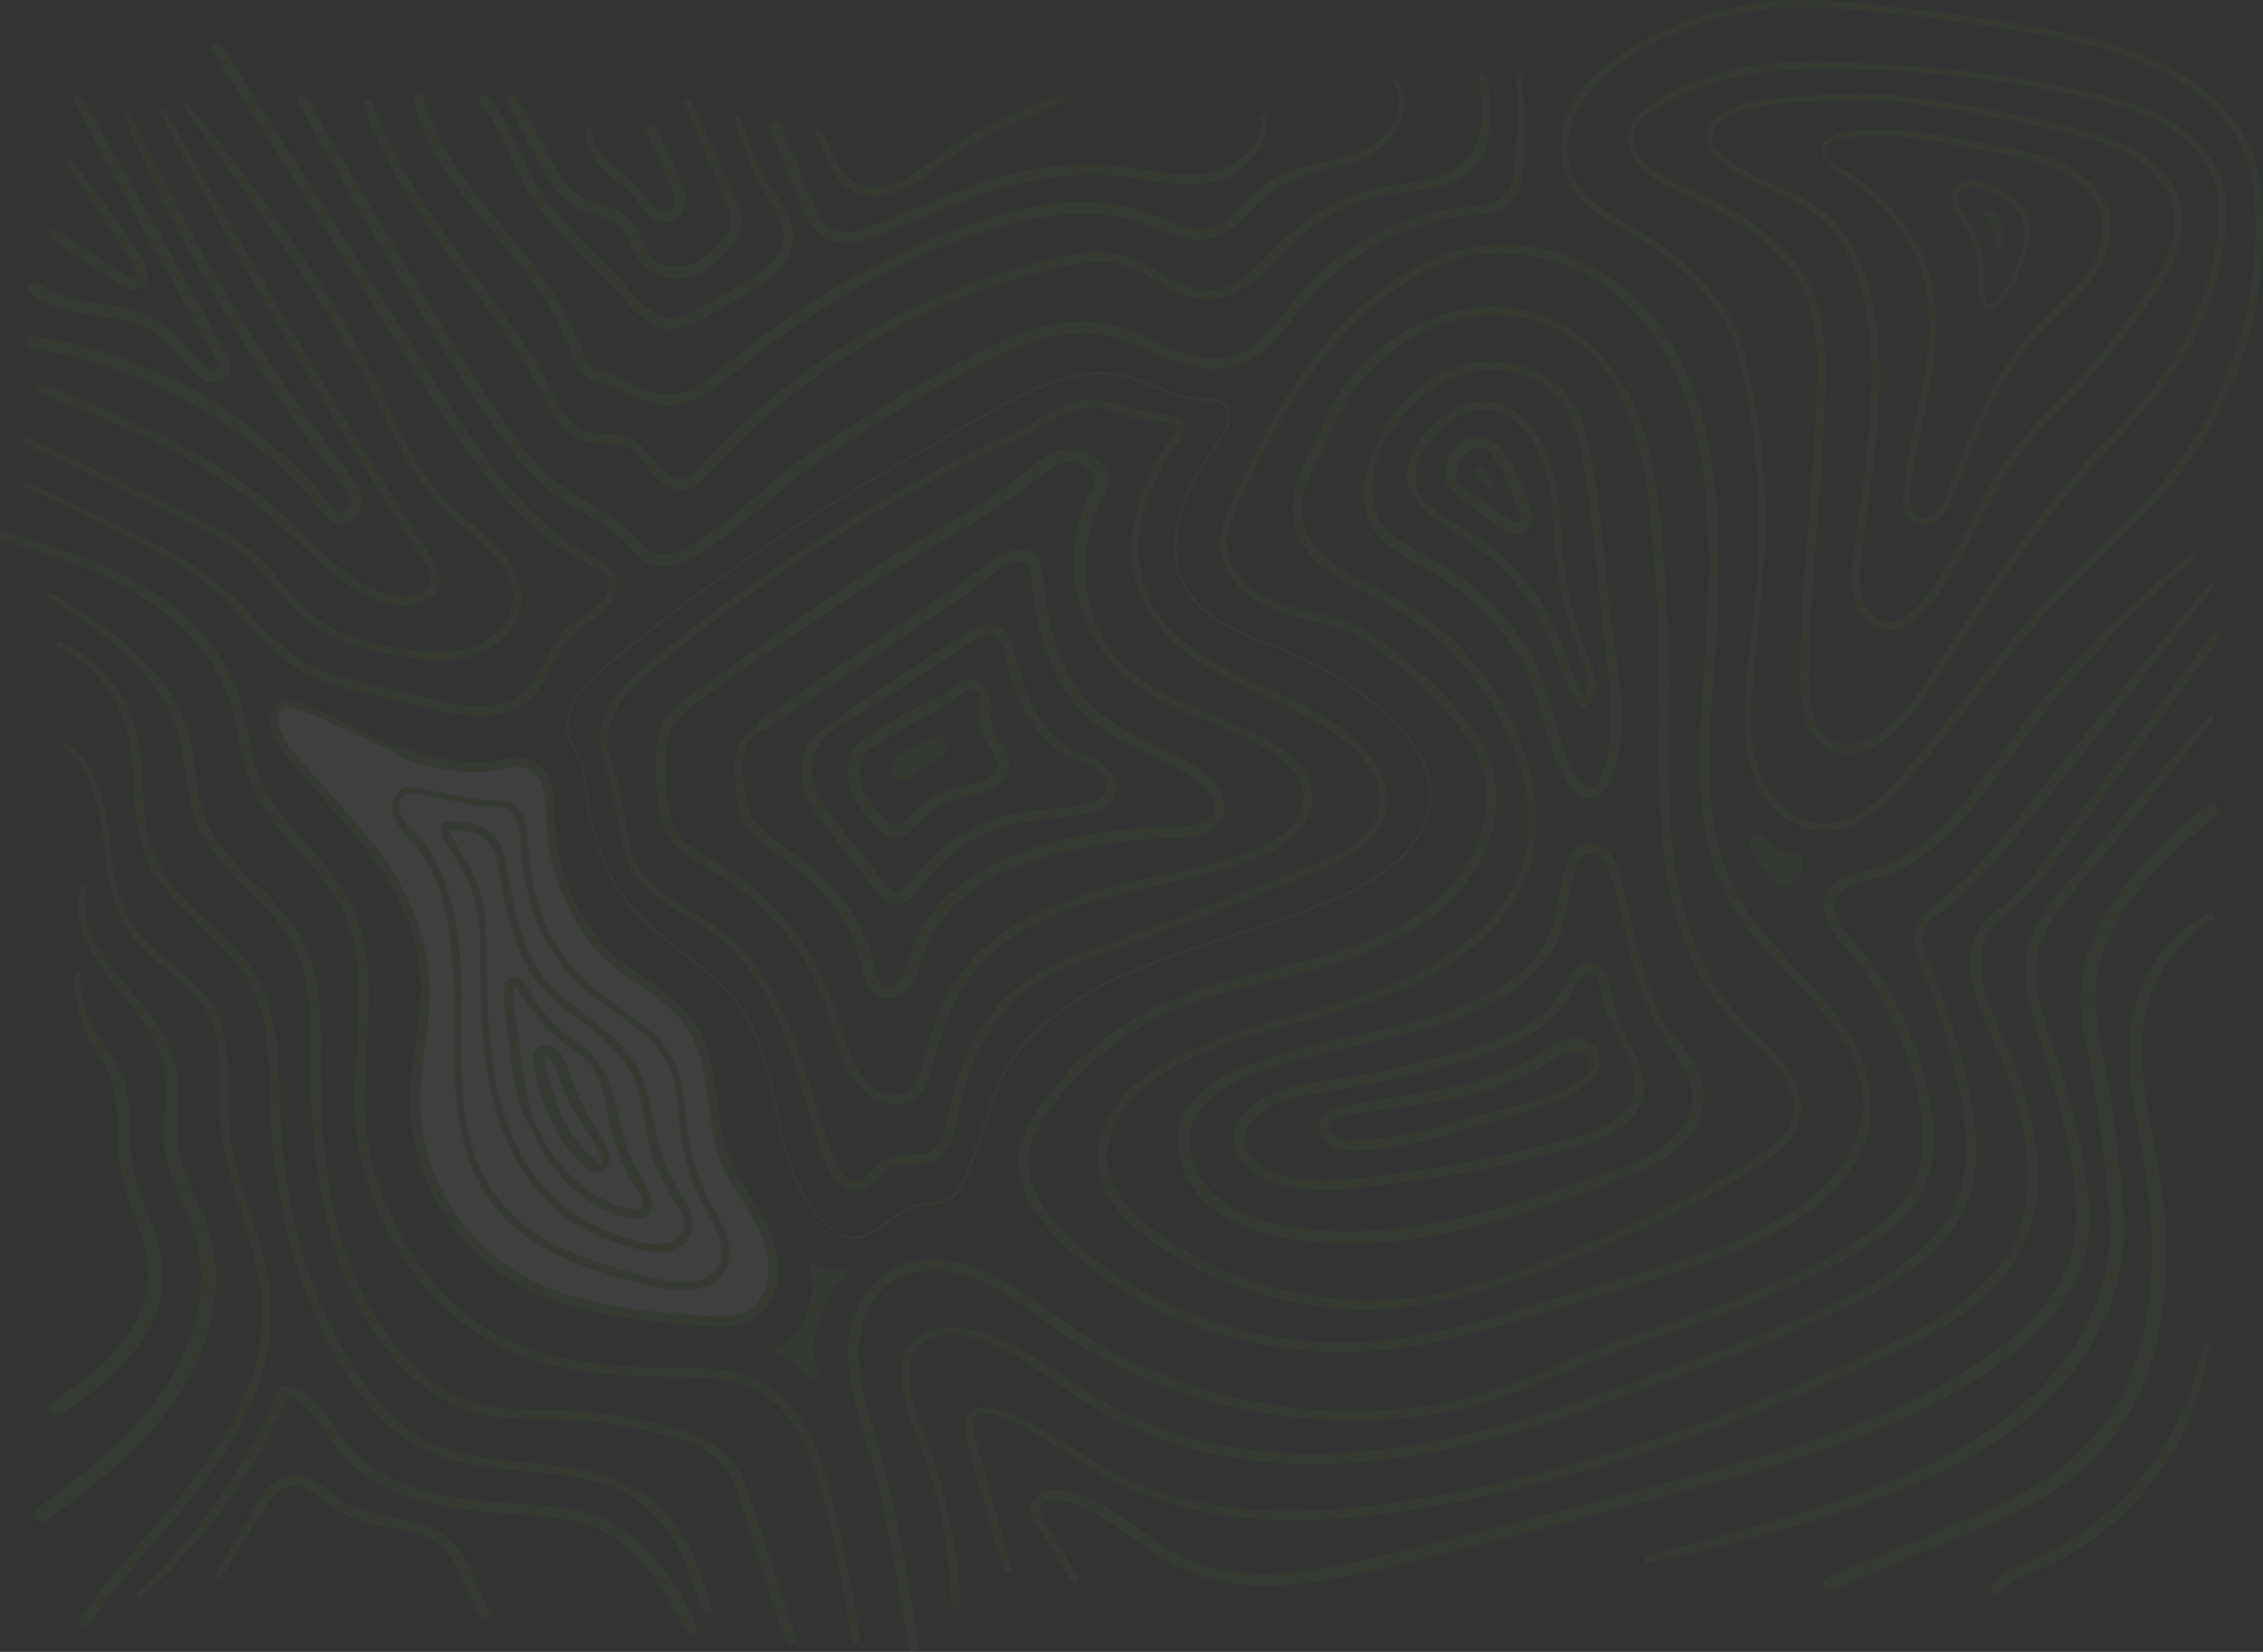 <svg xmlns="http://www.w3.org/2000/svg" xmlns:xlink="http://www.w3.org/1999/xlink" viewBox="0 0 817.95 597.06"><rect x="0" y="0" width="817.95" height="597.06" fill="#333333" stroke="none"/><defs><style>.cls-1,.cls-5{opacity:0.06;}.cls-2,.cls-5{fill:#4da428;}.cls-3{fill:url(#Degradado_sin_nombre_2);}.cls-4{fill:#229cf7;}</style><linearGradient id="Degradado_sin_nombre_2" x1="261.23" y1="366.01" x2="587.08" y2="366.01" gradientUnits="userSpaceOnUse"><stop offset="0" stop-color="#fff"/><stop offset="0.1" stop-color="#eee"/><stop offset="0.3" stop-color="silver"/><stop offset="0.58" stop-color="#777"/><stop offset="0.93" stop-color="#141414"/><stop offset="1"/></linearGradient></defs><g id="OBJECTS"><g class="cls-1"><path class="cls-2" d="M635.76,201.3c-1,16.5-3.66,32.84-4.89,49.32-1,14-.47,29.21,9.19,40.29,4,4.55,9.36,8.14,15.36,9.2,6.34,1.13,12.63-.6,18.08-3.85,5.85-3.49,10.72-8.39,15.26-13.41,5.2-5.76,10.19-11.72,15.08-17.74,9.79-12.06,19.21-24.41,29.34-36.19,10-11.59,20.94-22.11,31.88-32.77,10.61-10.34,20.88-21.08,29.08-33.49A143.86,143.86,0,0,0,812,124.24a145.88,145.88,0,0,0,6-41.93,92.73,92.73,0,0,0-2.21-21.79,47.19,47.19,0,0,0-9.65-18.86C788.5,20.44,759.63,13.88,733.78,9.31c-15.91-2.81-31.92-5-48-6.74C670.38.92,654.78-1,639.28.62a120.92,120.92,0,0,0-41.8,12.23c-12,6-24.51,14.41-30.24,27a32.05,32.05,0,0,0-2.57,19.59C566,65.72,569.76,71,574.64,75s10.51,7,15.94,10.16a108,108,0,0,1,16.18,11.49c10,8.66,18.43,19.57,21.63,32.56a252.78,252.78,0,0,1,7,48.48c.37,7.85.43,15.76,0,23.61-.07,1.55,2.34,1.54,2.42,0a250.89,250.89,0,0,0-2.15-47.36q-1.65-11.67-4.33-23.16a58.56,58.56,0,0,0-7.21-17.86c-6.75-10.86-16.58-19.64-27.17-26.65-9.88-6.54-23.49-11.4-28.48-23.07-5.58-13,1.86-27,11.56-35.72A84.42,84.42,0,0,1,597.22,16a113.28,113.28,0,0,1,20-8.23A119.45,119.45,0,0,1,659.5,2.9c16,1,32,2.81,47.84,5,14.4,2,28.84,4.19,43,7.42,12.8,2.92,25.53,6.93,36.81,13.77,11.75,7.13,22.11,17.55,25.75,31.14,1.88,7,2.3,14.39,2.35,21.62a138.14,138.14,0,0,1-1.43,20.62,145,145,0,0,1-34.69,74.71c-9.75,11.06-20.74,20.93-31.19,31.32a394.16,394.16,0,0,0-29.67,33.72c-9.41,11.78-18.59,23.75-28.52,35.1-8.17,9.35-18.85,21.79-32.7,20.22-13-1.49-21-14.38-23.12-26.19-1.36-7.43-1-15.08-.46-22.58.61-8,1.47-16.08,2.28-24.11.78-7.76,1.48-15.53,1.83-23.32C637.65,200.12,635.83,200.13,635.76,201.3Z"/><path class="cls-2" d="M596.15,38.47c-2.39,1.57-4.81,3.34-6.27,5.86a11.5,11.5,0,0,0-1.33,7.34c.77,5.69,4.74,10,9.4,13s10.12,5.16,15.16,7.69c4.81,2.41,9.59,4.92,14.19,7.74,8.83,5.43,17.2,12.17,22.61,21.15,6.67,11.07,7,24,6.75,36.53-.46,28.34-3.89,56.51-5.38,84.79-.37,7.07-.62,14.15-.68,21.22a54.55,54.55,0,0,0,1.48,14.8c1.18,4.36,3.37,8.56,7.13,11.22,4.62,3.25,10.61,3,15.67,1,10.91-4.4,18.09-14.67,24.35-24.11,7.27-11,14.44-22,21.89-32.82s15.32-21.69,23.7-32,17.46-19.59,26.36-29.27c8.61-9.38,16.38-19.38,22.08-30.81a111.14,111.14,0,0,0,10.83-35.35c.82-6.41,1-13-.66-19.36a35.92,35.92,0,0,0-7.89-14.47c-8-9.13-19.45-14-30.95-17.15a355.58,355.58,0,0,0-40.41-8c-13.56-2-27.2-3.37-40.89-4.19-23.86-1.44-48.78-2.93-71.39,6.31a90.36,90.36,0,0,0-16,8.55c-1.32.89-.08,3,1.26,2.15,20-13.37,44.69-15.83,68.16-15.4,12.57.22,25.2,1.05,37.71,2.27,13.56,1.33,27.09,3.25,40.45,5.92,12.54,2.51,25.62,5.06,37,11.11,9.68,5.13,18.2,13.48,20.61,24.49,1.36,6.21.89,12.72-.08,19A117.33,117.33,0,0,1,797,105.06a110.66,110.66,0,0,1-16.6,32.27c-7.54,10.13-16.71,18.9-25.22,28.18a369.57,369.57,0,0,0-24.47,29.94c-7.66,10.34-14.91,21-22,31.72q-5.28,8-10.52,16.05a122.09,122.09,0,0,1-10.09,13.92c-3.73,4.24-8.13,8.2-13.35,10.5-4.73,2.09-10.56,2.55-14.67-1.1-3.26-2.89-4.7-7.22-5.49-11.38-1-5.21-.8-10.54-.69-15.81.56-27.51,3.8-54.86,5.17-82.33.35-6.9.58-13.81.63-20.72A113.85,113.85,0,0,0,658.53,117,50.22,50.22,0,0,0,643.9,89.22c-7.36-7.25-16.44-12.9-25.67-17.46-4.81-2.38-9.76-4.49-14.6-6.81-5-2.4-10.25-5.55-12.34-11a10.66,10.66,0,0,1-.22-7.72c1.1-2.76,3.56-4.67,5.92-6.32C597.86,39.3,597.05,37.87,596.15,38.47Z"/><path class="cls-2" d="M617.25,48.83c-.7,4.57,2.85,8.06,6.18,10.6a69.8,69.8,0,0,0,12,7c8.35,4,17.35,7.42,24.17,13.9s11,15.68,13.32,24.85a127.92,127.92,0,0,1,3.49,32.51,287.14,287.14,0,0,1-2.65,34c-.73,5.83-1.55,11.65-2.33,17.48-.75,5.5-1.6,11-2.05,16.56-.41,5-.17,10.26,2.35,14.72a13.57,13.57,0,0,0,10,7.16c4.58.5,8.82-1.95,12.1-4.92a59.39,59.39,0,0,0,9.23-11.59c11.11-16.92,17.68-36.47,31.07-51.92,7.05-8.15,14.94-15.53,22.12-23.57a233.94,233.94,0,0,0,19.86-25.28c5.67-8.43,12-17.76,12.78-28.18.73-9.26-4.07-17.84-11-23.69-7.76-6.57-17.73-9.7-27.44-12.12-11-2.75-22.14-5.09-33.31-7.13q-8.62-1.59-17.31-2.89c-5.55-.84-11.12-1.73-16.72-2.17-9.65-.76-19.35-.17-29,.28a132.63,132.63,0,0,0-17.56,1.81c-5.65,1-12,2.56-16.41,6.52a10,10,0,0,0-3.32,5.91c-.19,1.28,1.77,1.84,2,.54.77-5.17,6.52-7.59,10.92-9a80.5,80.5,0,0,1,18.11-3c7-.51,14-.72,21-.89a132.84,132.84,0,0,1,15.71.43c5.55.51,11.07,1.4,16.58,2.25q16.62,2.58,33.06,6.14c5.3,1.14,10.58,2.35,15.83,3.67a93.75,93.75,0,0,1,14.4,4.56c8.36,3.6,16.17,9.45,19.86,18,4.05,9.38.5,19.06-4.33,27.38-10.44,18-24.19,33.84-38.69,48.66-7.16,7.32-13.91,14.84-19.32,23.59-5.12,8.25-9.28,17-13.85,25.6-2.3,4.3-4.69,8.55-7.36,12.63a58.64,58.64,0,0,1-8.71,11.06c-3.09,2.88-7.31,5.34-11.65,4-4-1.25-6.62-5.25-7.6-9.15-1.31-5.2-.41-10.72.24-15.95.67-5.5,1.44-11,2.19-16.49,1.49-11,2.95-21.94,3.66-33a166,166,0,0,0-.8-32.9c-1.26-9.39-3.55-18.84-8.1-27.22a43.43,43.43,0,0,0-8.23-10.86,49.45,49.45,0,0,0-10.86-7.55C643,67,634.28,64.17,626.74,59.18c-3.4-2.24-8.48-5.55-8.25-10.18C618.53,48.3,617.36,48.12,617.25,48.83Z"/><path class="cls-2" d="M664.09,48.71c-2.74.65-5.31,2-5.49,5.14s1.84,5.51,4.19,7.24c2.67,2,5.56,3.63,8.23,5.6a75.75,75.75,0,0,1,7.56,6.41c9.69,9.38,16.31,21.37,18.08,34.83,2,14.82-1.36,29.8-4.34,44.26-1.53,7.45-3.06,14.91-4.05,22.46-.63,4.9-1.28,12.25,4.29,14.66,2.82,1.21,6.06.28,8.37-1.58,2.66-2.13,4-5.4,5.16-8.49,2.5-6.56,4.91-13.16,7.62-19.64,5.32-12.74,11.65-25.34,20.69-35.88,8.9-10.37,21.53-18.19,26.59-31.41,2.3-6,2.86-12.92.17-18.89-2.28-5-6.68-9.07-11.33-11.92-9.69-6-21.3-7.7-32.29-9.73-14.33-2.64-28.95-5.81-43.62-4.89A56.38,56.38,0,0,0,664,48.34c-1.4.35-.8,2.44.59,2.15,13.85-2.89,27.95-.64,41.66,1.89,6,1.1,12,2.2,17.91,3.39A104.57,104.57,0,0,1,739.93,60a39.41,39.41,0,0,1,13.69,8c4.27,4.06,6.74,9.15,6.5,15.11-.57,13.85-12.13,23-21.23,32-9.42,9.24-16.57,20.21-22.28,32.06-2.85,5.92-5.38,12-7.82,18.09-1.25,3.14-2.47,6.28-3.69,9.43s-2.18,6.47-4.11,9.19c-1.58,2.22-4.62,4.31-7.43,3.07-2.39-1.06-3-4-3.09-6.34a49.24,49.24,0,0,1,.95-9.61c.54-3.47,1.19-6.93,1.89-10.37,2.83-14,6.48-28.11,6.55-42.53A65.69,65.69,0,0,0,697,97.62a57.74,57.74,0,0,0-8.28-16.13A71.66,71.66,0,0,0,675.94,68a75.89,75.89,0,0,0-7.15-5.21c-2.66-1.7-6.28-3.13-7.95-5.95a4.79,4.79,0,0,1-.46-4.27c.73-1.59,2.54-2.08,4.1-2.45C665.4,49.91,665,48.49,664.09,48.71Z"/><path class="cls-2" d="M731.85,93.88c1.68-4.65,2.74-9.93,1.24-14.77-1.36-4.43-4.76-7.62-8.69-9.86-3.63-2.07-8.19-4.32-12.48-4.21-4.6.13-7.45,3.8-6.56,8.31.51,2.57,2.15,4.7,3.55,6.84a42.38,42.38,0,0,1,3.81,7.28A27.2,27.2,0,0,1,714.81,95c.25,2.57.12,5.15.17,7.73s.22,7.13,2.93,8.66c1.83,1,3.77-.44,5-1.72a34,34,0,0,0,5.35-8.1,58.52,58.52,0,0,0,3.35-7.77c.32-.92-1.1-1.28-1.44-.4A61.44,61.44,0,0,1,723.61,106c-.9,1.31-2.37,3.66-4.09,4-2,.36-2.46-3.64-2.58-4.8-.44-4.32.51-8.71-.37-13a39.47,39.47,0,0,0-5.44-13c-1.19-1.87-2.68-3.71-3.25-5.89-.49-1.88-.19-4.14,1.68-5.13,3.16-1.67,7.59.33,10.54,1.6,4.18,1.81,8.55,4.33,10.5,8.67,2.13,4.73,1,10.26-.67,14.95C729.5,94.56,731.42,95.07,731.85,93.88Z"/><path class="cls-2" d="M675.64,405.72c3.81-22.63-12.58-41.19-27-56.26-7.7-8-15.42-16.13-20.7-26-5.15-9.61-7.91-20.36-9.13-31.14-2.56-22.62.93-45.46,2-68.06,1.07-23.11.86-46.66-4.44-69.29-4.46-19.07-13.49-37.53-28.65-50.36-16-13.58-39.49-19.63-60-14.34-19.58,5.07-36.54,19.3-49.24,34.55s-22.43,33-30.74,51.08c-4.18,9.09-9.6,18.82-5.09,28.8,4.06,9,13.07,14.51,22.17,17.31,5.2,1.6,10.57,2.55,15.8,4a48.65,48.65,0,0,1,14.34,6.69c9.81,6.63,18.56,14.84,26.69,23.42C529,264,535.81,273,537.08,284c1.15,10-1.86,20-7.05,28.5-11.41,18.64-32.69,27.6-52.86,33.3-22.52,6.37-46.07,10-66.53,22a112,112,0,0,0-24.28,19.24,110.91,110.91,0,0,0-10,12.16c-3.22,4.53-6.31,9.42-7.59,14.89-2.44,10.44,2.43,20.52,8.84,28.49s14.84,14.86,23.36,20.7a148.66,148.66,0,0,0,59.1,23.51c22.72,3.83,45.4,1.88,67.67-3.6,19.89-4.88,39.24-11.74,58.92-17.36,14.94-4.27,29.85-8.74,44.09-15,13.83-6.07,27.68-14.06,36.91-26.32A44.46,44.46,0,0,0,676,405.81c.38-2.11-2.85-3-3.23-.89-2.62,14.46-13.32,25.31-25.29,33-13.14,8.4-28,13.87-42.78,18.54-15.41,4.86-31,9.11-46.44,13.95-21.5,6.75-43.29,13.42-65.94,14.62a148.57,148.57,0,0,1-63.39-10.84,139.17,139.17,0,0,1-27.69-15.09c-8.38-5.91-16.76-12.83-22.78-21.22A35.41,35.41,0,0,1,372,424.07c-1.07-5.68.33-11.18,3.08-16.17,5-9,12.22-17.09,19.85-23.95a107.86,107.86,0,0,1,26-17.29c10.51-5,21.78-8.08,33-10.89,21.18-5.31,43.5-9.82,61.62-22.77,15.57-11.12,27.57-29.74,25.08-49.56-1.28-10.19-6.76-18.91-13.46-26.47a173.5,173.5,0,0,0-25-23.11,66,66,0,0,0-13.78-8.55,87,87,0,0,0-14.7-4.22c-9.94-2.25-20.27-5.23-26.5-14a18,18,0,0,1-3.45-13.56c.92-5.26,3.59-10.28,5.77-15.12a284.68,284.68,0,0,1,13.54-26.57C473,135.11,485,119.2,500.6,107.46c8.29-6.24,17.73-11.75,27.87-14.27,11.32-2.81,23.06-1.76,34.14,1.65,18.74,5.77,32.66,19.87,41.49,37,9.93,19.31,12.71,41.78,13.38,63.22.72,22.66-1.68,45.14-2.89,67.74-1.14,21.1,0,43.41,10.24,62.41,10.28,19.16,29.3,31.44,40.65,49.81,5.51,8.92,9.25,19.34,7.59,29.94C672.8,406.68,675.36,407.42,675.64,405.72Z"/><path class="cls-2" d="M587.93,141.83c-6.54-12.88-17.28-23.36-31-28.14-13.18-4.58-27.86-3.51-40.66,1.78a71.7,71.7,0,0,0-35.94,33.11c-2.06,3.91-3.69,8-5.61,12A126,126,0,0,0,469,173.3c-2.8,8-2.71,16.54,1.94,23.81,4.11,6.41,10.66,10.76,17.19,14.39,7,3.87,14.25,7.12,20.91,11.54A101.11,101.11,0,0,1,542.72,261c8.44,16.47,13.54,36.21,6.67,54.13-5.9,15.36-19.24,26.58-33.23,34.45C500,358.65,481.79,363,464,368a266.55,266.55,0,0,0-27.64,8.94c-8.49,3.41-16.77,7.42-23.91,13.2-6.31,5.11-11.86,11.67-14.43,19.47a28.28,28.28,0,0,0,3.21,23.87c4.59,7.36,11.6,12.89,18.72,17.65A129.49,129.49,0,0,0,444.67,464a134.49,134.49,0,0,0,53.82,9.21c20.16-.75,39.27-6.6,58-13.58a472,472,0,0,0,57.91-25.69c9-4.8,18-9.91,26.23-16,3.33-2.5,6.56-5.38,8.48-9.14a18.91,18.91,0,0,0,1.55-12.14c-1.75-9.43-8.86-16.21-15.56-22.46a85.84,85.84,0,0,1-17.09-21.54c-9.26-16.9-13-36.3-14.28-55.35-1.47-21.76-.14-43.61-.75-65.39q-.46-16.49-1.82-32.92a269.89,269.89,0,0,0-3.76-30.25,106.3,106.3,0,0,0-9.06-27.13c-1-1.88-3.79-.22-2.84,1.66,9,17.81,10.72,38.52,12.31,58.1,1.75,21.43,2,42.85,1.91,64.34-.12,20.1-.08,40.49,4.71,60.14,4.22,17.27,12.1,33.93,24.92,46.49,6.54,6.4,14.51,12.36,17.69,21.29,1.53,4.28,1.91,9.06-.13,13.25-1.86,3.84-5.26,6.67-8.7,9.07-16.59,11.55-35.08,20.49-53.47,28.76q-14.34,6.45-29.08,11.93a272.52,272.52,0,0,1-29.39,9.46,130,130,0,0,1-54.91,1.72,132.54,132.54,0,0,1-50-20.24c-7-4.69-13.88-10.27-18.05-17.72a24.58,24.58,0,0,1-.56-23.06c7.87-16.14,26.2-24.48,42.25-30.06,18-6.24,36.77-9.71,54.64-16.23,15-5.48,29.48-13.62,40.36-25.47a60.78,60.78,0,0,0,12.09-19.14,55,55,0,0,0,2.78-27.17c-2.29-17.12-9.6-33.17-20.22-46.72A100.58,100.58,0,0,0,517,224.41a127.64,127.64,0,0,0-20.65-12.52c-6.59-3.35-13.46-6.77-18.78-12-5.82-5.74-8.34-13.37-6.44-21.41a61.63,61.63,0,0,1,5-12.55c2-4,3.72-8,5.65-12a75.86,75.86,0,0,1,14.58-21.08c10.39-10.33,24.64-17.49,39.31-18.73a50.17,50.17,0,0,1,37.22,11.78A57.91,57.91,0,0,1,586,143C586.67,144.23,588.58,143.1,587.93,141.83Z"/><path class="cls-2" d="M500.69,155.6a59.57,59.57,0,0,0-4.94,8.9,39.76,39.76,0,0,0-2.51,8.83c-.92,5.86-.39,12,2.74,17.21s8.29,8.72,13.34,11.75,10.7,5.61,15.51,9.25c10.5,8,20.4,17.81,26.25,29.74,6.16,12.58,7.65,26.91,14.06,39.4,1.38,2.69,3.07,5.57,5.79,7.1a7.07,7.07,0,0,0,8.56-1.24c2.14-2.09,3.21-5.06,4.06-7.85a54.76,54.76,0,0,0,1.92-9.31c1.68-13.33-.48-26.78-2.37-40-2.12-14.82-3.15-29.76-5-44.62-1-7.71-2.06-15.4-3.66-23-1.38-6.58-3.43-13.16-7.63-18.52-7.08-9-19.19-13.31-30.43-12.55-12.24.81-23.26,7.65-31,16.9a62.9,62.9,0,0,0-5.4,7.56c-1,1.69,1.62,3.23,2.65,1.55,6.1-9.92,15.51-18.34,26.86-21.59,10.22-2.92,22.1-1.05,30.43,5.75a30.16,30.16,0,0,1,9.49,14.61c2.11,6.64,3.11,13.69,4.17,20.56,2.28,14.73,3.48,29.6,5.1,44.42,1.38,12.58,3.45,25.19,3.53,37.88a64.66,64.66,0,0,1-2.12,18.17c-.7,2.44-1.51,5.38-3.42,7.18s-4.18.63-5.68-1.23a33.55,33.55,0,0,1-4.25-8.11c-1.27-3.07-2.33-6.23-3.32-9.4-2-6.37-3.64-12.85-6-19.1a71,71,0,0,0-9.24-17.26,96.49,96.49,0,0,0-13.13-14.27,81.17,81.17,0,0,0-14.51-10.69c-5-2.82-10.27-5.27-15-8.6-4.54-3.23-8-7.38-9.11-12.93s-.22-11.58,1.62-17a47.31,47.31,0,0,1,3.82-8.83A.71.71,0,0,0,500.69,155.6Z"/><path class="cls-2" d="M604.92,374.88c-10.28-14.87-13.12-32.76-17.09-50-1.64-7.14-3.14-18.45-12.1-19.81a7.89,7.89,0,0,0-5.4.95,9.8,9.8,0,0,0-3.65,5,74,74,0,0,0-3.5,13.5c-.71,3.94-1.2,7.92-2.57,11.7a34.18,34.18,0,0,1-4.59,8.49c-3.89,5.32-9.24,9.47-14.88,12.79-12.55,7.38-27,11.26-41.11,14.53-18.47,4.3-37.62,7.41-54.91,15.51-7.42,3.48-14.57,8.51-17.77,16.34-3.06,7.48-1.56,16.11,2.28,23,8.78,15.81,28.37,20.38,45,22,19.87,1.94,39.94-.74,59.21-5.62s38-11.56,56.42-18.94c8.19-3.29,16.22-7.58,21.29-15.07a24.25,24.25,0,0,0,4.21-11.66,22.89,22.89,0,0,0-3-12.38c-2-3.82-4.72-7.19-7.22-10.7a2,2,0,0,0-2.69-.71,2,2,0,0,0-.71,2.69c4.56,6.42,10.7,13.46,9.56,21.92-1.09,8.15-7.42,14.37-14.24,18.28-7.85,4.5-16.78,7.16-25.28,10.14-9.11,3.2-18.28,6.26-27.56,8.94-18.33,5.27-37.29,9.16-56.43,9.25a119.22,119.22,0,0,1-27.36-2.77c-7.8-1.81-15.6-4.82-21.61-10.27-5.42-4.92-9.09-12-9.15-19.41-.07-7.84,4.55-14,10.9-18.13,7.2-4.72,15.63-7.62,23.82-10.07,8.83-2.65,17.84-4.61,26.84-6.58,14.77-3.22,29.66-6.8,43.46-13.09,11.6-5.28,23-13.22,28.14-25.3a45,45,0,0,0,2.82-10.32A117,117,0,0,1,569,315.71c1-3.28,2.09-8,6.51-7.12,3.94.81,5.73,4.67,6.8,8.16,2.48,8.05,4,16.41,6,24.58a125.22,125.22,0,0,0,8.12,24.08,67,67,0,0,0,6.38,10.71C603.72,377.38,605.83,376.2,604.92,374.88Z"/><path class="cls-2" d="M581.79,366.77a75.92,75.92,0,0,0,3.51,9.37c1.39,3.06,3.06,6,4.24,9.17a19,19,0,0,1,1.36,8.33,13.72,13.72,0,0,1-3.49,7.67c-3.5,4-8.32,6.39-13.23,8.12-5.78,2-11.81,3.44-17.76,4.89-13.41,3.27-26.93,6-40.58,8.11-10.94,1.68-22.05,3.48-33.13,4a68.84,68.84,0,0,1-16.16-.86c-4.69-.91-9.77-2.54-13.16-6.08-2.86-3-4.56-7.56-2.88-11.55a13.25,13.25,0,0,1,4.77-5.28,34,34,0,0,1,7.1-4c5.34-2.18,11.07-3.07,16.73-3.92q10.13-1.51,20.14-3.62A315.55,315.55,0,0,0,537,381c9.71-3.33,19.77-7.91,26.66-15.79a33.1,33.1,0,0,0,4.34-6.23c1.07-2,2-4.3,3.62-6,1.29-1.33,3.11-1.87,4.56-.45s2,3.83,2.43,5.78A72.89,72.89,0,0,0,581,367c.76,2.15,4.2,1.24,3.45-1-1-3.07-1.68-6.21-2.47-9.35a14.69,14.69,0,0,0-3.07-6.51,6.41,6.41,0,0,0-6.53-1.81c-2.5.78-4.19,3-5.46,5.18s-2.3,4.6-3.77,6.74a31.81,31.81,0,0,1-5.16,5.77,51.23,51.23,0,0,1-14,8.37A142.06,142.06,0,0,1,527.66,380q-10.41,3-21,5.45t-21,4.13c-6.38,1.05-12.9,1.61-19.15,3.33-9.6,2.64-23.37,9.83-19.86,21.94,3.15,10.84,15.67,14.09,25.58,15,11.36,1,22.74-.83,34-2.34,14.18-1.9,28.27-4.29,42.23-7.43,6.86-1.54,13.7-3.24,20.47-5.14,5.52-1.55,11.15-3.38,15.92-6.64,4.94-3.36,8.87-8.33,9.35-14.45.51-6.62-3.16-12.33-6-18-1.58-3.15-3.16-6.32-4.49-9.59C583.22,365.11,581.41,365.53,581.79,366.77Z"/><path class="cls-2" d="M575,380.77a5.3,5.3,0,0,1,.5,5.44,13.56,13.56,0,0,1-4.6,4.56,50.71,50.71,0,0,1-12.87,5.9c-7.83,2.57-15.88,4.43-23.83,6.59s-15.78,4.68-23.9,6.28c-4,.78-8,1.4-12.07,1.83-3.84.41-7.91,1-11.78.75-2.68-.19-6.47-2-6.07-5.28.37-3,5-3.31,7.24-3.71,14.56-2.6,29.37-3.82,43.77-7.3a98.82,98.82,0,0,0,20.74-7.29c3.3-1.63,6.36-3.61,9.49-5.54,2.66-1.64,5.68-3.34,8.93-2.84a6.29,6.29,0,0,1,3.65,1.69c1.59,1.61,4.67-.58,3.24-2.5a10.14,10.14,0,0,0-9.81-3.84c-4.11.52-7.54,2.84-10.93,5.06a81,81,0,0,1-21.43,9.66c-15.4,4.57-31.49,5.9-47.2,9-3.35.66-7.49,1.11-9.79,4s-1.48,6.69.81,9.26c2.63,3,7.1,3.48,10.82,3.38a122.54,122.54,0,0,0,13.26-1.2A155.78,155.78,0,0,0,529,408.46c8.6-2.73,17.4-4.83,26-7.59,5.51-1.77,11-3.74,15.81-6.94,3.56-2.35,8.43-6.3,7.2-11.19a6.5,6.5,0,0,0-1.8-2.89A.77.77,0,0,0,575,380.77Z"/><path class="cls-2" d="M509.47,175.4c1.16,5.87,5.81,10.14,10.54,13.39,5.3,3.65,11,6.57,16,10.6a79.16,79.16,0,0,1,24.42,32.77c3.09,7.77,5.58,15.86,10.46,22.77a1.63,1.63,0,0,0,2.2.57c4.48-2.82,4.29-8.34,3-12.9a73.4,73.4,0,0,0-3-7.94c-1.31-3.23-2.51-6.49-3.5-9.84a131.49,131.49,0,0,1-4.25-20.53c-.87-6.8-1.06-13.66-1.7-20.48-1.06-11.48-3.76-23.18-12.09-31.68a22.75,22.75,0,0,0-12.81-7A21.49,21.49,0,0,0,525,148.24,38.17,38.17,0,0,0,512.52,160c-3,4.55-4.94,10.1-3.64,15.55.48,2,3.6,1.18,3.14-.86-1-4.24.63-8.55,2.82-12.14a34.34,34.34,0,0,1,9.59-10.1c3.63-2.54,7.77-4.5,12.29-4.4a18.5,18.5,0,0,1,11.85,5.19c8,7.26,11.08,17.82,12.27,28.24.72,6.35.9,12.74,1.46,19.1a119.84,119.84,0,0,0,3.24,19.1,175.17,175.17,0,0,0,6.53,19.85c1.43,3.68,3.84,10.56-.56,13.18l2.21.58c-4.12-6.14-6.49-13.18-9.11-20a88.36,88.36,0,0,0-9.47-18.64,80.07,80.07,0,0,0-13.54-15.17c-5-4.35-10.72-7.58-16.47-10.88s-11.6-7.1-13.71-13.72A1,1,0,0,0,509.47,175.4Z"/><path class="cls-2" d="M523.62,174.36c1.15,3.25,3.88,5.26,6.49,7.34,3.25,2.58,6.58,5,9.95,7.47,2.72,2,5.85,4.7,9.48,4s4.92-4.9,4.16-8.2a33,33,0,0,0-1.91-4.89c-.72-1.75-1.41-3.51-2.14-5.25a62.58,62.58,0,0,0-4.79-9.32c-1.91-3.05-4.14-5.93-7.6-7.27a9.31,9.31,0,0,0-8,.85c-4.92,2.85-8.72,9.92-6.38,15.52a2.11,2.11,0,1,0,3.88-1.64c-1.37-3.25,1.1-7.51,3.63-9.48A6,6,0,0,1,535,162c2.62.4,4.47,2.76,5.85,4.81,3.23,4.78,5,10.28,7.26,15.55.58,1.38,2.78,5.2.82,6.39-.8.49-2-.21-2.71-.61a44.71,44.71,0,0,1-4-2.73c-3-2.12-5.93-4.22-9-6.21-2.57-1.69-5.5-3.21-7.16-5.91C525.34,172,523.08,172.84,523.62,174.36Z"/><path class="cls-2" d="M575,385.24a1.31,1.31,0,0,0,0-2.61,1.31,1.31,0,0,0,0,2.61Z"/><path class="cls-2" d="M792.51,199.93a359.25,359.25,0,0,0-61.39,61.9c-7.89,10.22-15,21.07-23.51,30.81-7.94,9.07-17.35,17.35-29.1,20.89-5.11,1.54-10.87,2.12-15.21,5.51-4.63,3.61-5.13,9.41-2.64,14.48,3,6.13,8.48,11,12.41,16.57a123.42,123.42,0,0,1,10.38,17.59c6.17,12.77,10.68,26.8,11.5,41,.42,7.22-.45,14.52-4,20.91-3.15,5.66-7.88,10.27-13,14.11-11.39,8.49-24.75,14.71-37.69,20.42-14.07,6.22-28.56,11.33-43.13,16.25-7,2.35-13.93,4.61-20.75,7.36-6.29,2.54-12.48,5.29-18.71,7.95-13.27,5.66-26.66,10.26-41,12.37a188.43,188.43,0,0,1-81.32-5.92,184,184,0,0,1-37.61-16.11c-12.24-6.95-22.88-16.29-35.09-23.24-10.74-6.11-23.89-9.9-36-5.83-11.78,4-18.34,14.87-19.82,26.77-1.83,14.7,4,29,7.79,42.91,4.13,15.14,7.19,30.55,9.89,46,1.34,7.66,2.61,15.33,3.89,23,.41,2.46,4.12,1.41,3.73-1-2.47-15.36-5-30.7-8.2-45.92-1.63-7.75-3.45-15.46-5.53-23.11-2-7.37-4.46-14.64-6.17-22.1-2.84-12.42-3.2-27.63,6.58-37.3,9.47-9.35,24.69-8,35.93-3,12.65,5.7,23.05,15.31,34.74,22.62a176.25,176.25,0,0,0,36.48,17.2,195.79,195.79,0,0,0,79.59,9.68,153.71,153.71,0,0,0,40-8.54c13-4.75,25.43-10.83,38.42-15.53,14.19-5.14,28.6-9.52,42.69-15A316.46,316.46,0,0,0,667.28,455c10.65-6,21.77-13.24,27.52-24.42,6.4-12.42,4.25-27.27,1-40.29a122.27,122.27,0,0,0-16.11-37.5,179.07,179.07,0,0,0-12.25-15.89c-2.14-2.6-4.63-5.87-4.66-9.4,0-3.1,2-5.3,4.57-6.67,5-2.63,10.93-3,16.15-5.12a58.86,58.86,0,0,0,14.65-8.67c9.57-7.59,17.05-17.44,24.2-27.23,8.2-11.23,16.45-22.34,25.5-32.9A405.17,405.17,0,0,1,778,215.34q7.71-7.26,15.82-14.08c.93-.79-.4-2.06-1.33-1.33Z"/><path class="cls-2" d="M798.73,211c-18.68,22-36.92,44.31-55,66.74-8.47,10.48-16.62,21.27-25.48,31.42a137.8,137.8,0,0,1-13.31,13.49c-4.1,3.56-10.16,6.53-12.15,11.88s.15,11,2.18,16q3.79,9.41,6.79,19.09c4.07,13.14,7.63,27,8.73,40.72,1,12.46-1.5,24.37-9.44,34.23-6.84,8.51-16.08,14.76-25.57,19.95-23.57,12.91-49.36,21.68-74.47,31-25.58,9.54-51.41,18.81-78.17,24.49-24.63,5.22-50.21,7.22-75.2,3.31a146.72,146.72,0,0,1-35.12-9.82c-11.34-4.87-21.37-11.71-31.57-18.55-9.51-6.39-19.79-12.53-31.21-14.68-5.12-1-10.68-1-15.44,1.35a15.42,15.42,0,0,0-8,10.24c-2.35,9.78,2.29,20,5.72,29A180.25,180.25,0,0,1,342.1,559.6,184,184,0,0,1,343.86,580c.06,2.1,3.34,2.1,3.25,0a187.63,187.63,0,0,0-5.79-39.15,190.26,190.26,0,0,0-6-19.13c-1.92-5.12-4.1-10.13-5.48-15.43-1.24-4.74-2.07-10-.54-14.81,1.81-5.6,7-8.62,12.67-9,11.8-.72,23.28,6.11,32.74,12.39,9.95,6.61,19.47,13.83,30.21,19.16a140.94,140.94,0,0,0,33.89,11.63c24,5,48.88,4.4,73,.39,26.69-4.45,52.47-13,77.82-22.27,25.6-9.38,51.39-18.76,76.06-30.42,18.82-8.89,39.94-20.86,46.52-42.07,3.9-12.57,1.76-26.18-.93-38.77a246.31,246.31,0,0,0-11.66-38.79c-2-5.12-6.05-12.13-4-17.78,1.08-3,4-4.64,6.39-6.45s5-3.94,7.31-6.08c9.46-8.61,17.46-18.62,25.5-28.52Q761.5,262,787.47,228.51q6.39-8.2,12.69-16.45c.63-.82-.76-1.89-1.43-1.1Z"/><path class="cls-2" d="M365.55,567q-5.22-19.35-10.56-38.67c-.82-2.95-1.78-5.88-2.53-8.85-.54-2.11-1.15-4.82,0-6.84,1.64-2.91,5.55-1.72,8-.89a64.43,64.43,0,0,1,8.84,3.79c10,5.16,19.15,11.89,28.95,17.45a120.85,120.85,0,0,0,31.55,12.31c22.26,5.3,45.44,5,68,2.24,24-2.91,47.66-8.2,70.89-14.67a669.81,669.81,0,0,0,70.42-24q17.31-6.94,34.27-14.71c9.8-4.47,19.66-9,28.88-14.55C711,474.32,719.09,468,725.26,460a55.93,55.93,0,0,0,11.13-29.52c.92-11-1-22.2-4-32.79-3.19-11.13-8.08-21.48-12.25-32.23-3.58-9.23-7.15-21.42-.11-30,3.65-4.43,8.73-7.55,12.7-11.71a140.8,140.8,0,0,0,10.7-13.15c15.82-21.19,31.43-42.55,47.12-63.84q5.84-7.92,11.71-15.8c1.25-1.69-1.58-3.32-2.81-1.65Q775.6,261.74,751.54,294c-7.44,10-14.3,21-23.37,29.68-3.95,3.77-8.81,6.61-12,11.11a23.18,23.18,0,0,0-4,13.86c.14,10.95,5.67,21,9.75,30.85,4.45,10.77,8.28,21.94,10.09,33.5,1.73,11.07,1.36,22.63-2.82,33.14-3.91,9.81-11.1,17.86-19.45,24.18s-17.69,11.15-27.11,15.62q-17,8.06-34.34,15.29a695.37,695.37,0,0,1-70.87,25.32,537.8,537.8,0,0,1-72.31,16.38c-22.8,3.41-46.47,4.73-69.24.43a120,120,0,0,1-32.77-11c-10.26-5.29-19.6-12.15-29.85-17.47-4.83-2.5-10.22-5.19-15.6-6.23-4.19-.8-7.86,1.15-8.6,5.52-.86,5.09,1.49,10.71,2.84,15.49,1.81,6.43,3.59,12.88,5.45,19.29l5.45,18.83a1.43,1.43,0,0,0,2.76-.76Z"/><path class="cls-2" d="M799,258.33c-16.62,18.13-32.2,37.25-47.9,56.17-6.6,8-14.43,16-17.6,26.06-3.35,10.65-.39,22.09,2.84,32.39,3.5,11.18,6.88,22.34,9.45,33.78s5.05,23,4.67,34.7a49.72,49.72,0,0,1-10.14,28.4c-5.84,7.84-13.47,14.3-21.42,19.9-35.69,25.19-79.12,36-120.68,47.23q-35,9.49-70.23,18.3c-11.38,2.84-22.76,5.72-34.18,8.36-10.36,2.4-20.87,4.45-31.51,5-10.42.53-21-.42-30.77-4.17-9-3.44-16.52-9.52-24.33-15-7.33-5.13-15.54-10.09-24.69-10.83-3.41-.28-7.75.56-9.38,4-2.26,4.68,2.76,10.18,5,13.93l8.82,14.91a1.55,1.55,0,0,0,2.67-1.56l-9.32-15.58c-1.37-2.3-3.15-4.74-4-7.28-1-2.89.85-4.4,3.54-4.66,4.16-.4,8.84,1.23,12.58,2.91a74.36,74.36,0,0,1,12,7.14c7.54,5.28,14.73,11.2,23.22,14.93a73.57,73.57,0,0,0,29.63,5.77c21.76,0,43.25-6.31,64.2-11.5q35-8.67,69.88-18c41.24-11,84.38-21.17,121.08-43.86,16.22-10,32.81-22.94,39.74-41.38,3.95-10.53,3.59-21.86,1.93-32.82A280.6,280.6,0,0,0,746.52,392c-3.12-11.06-7.72-21.86-9.84-33.17a36.1,36.1,0,0,1,.44-16.57c1.47-5.14,4.42-9.7,7.63-13.91,7-9.21,14.71-17.94,22-26.89q11.58-14.16,23-28.46c3.6-4.5,7.08-9.08,10.52-13.7.57-.76-.67-1.7-1.3-1Z"/><path class="cls-2" d="M595.5,565c7-1.24,14-3,21-4.72q10.15-2.5,20.27-5.2c13.7-3.67,27.31-7.82,40.62-12.73,23.58-8.68,47.12-20,64.76-38.35a96.51,96.51,0,0,0,19.63-29.42c5-11.88,6.53-24.41,5.76-37.23-.43-7-1.3-14.08-2.09-21.11-.83-7.31-1.71-14.62-2.85-21.9-1.07-6.93-2.59-13.77-3.8-20.68-1.13-6.47-1.79-13.09-.92-19.63,3-22.38,20.58-39.69,36.71-53.88,2.11-1.85,4.24-3.69,6.36-5.53a2.45,2.45,0,0,0,0-3.45,2.5,2.5,0,0,0-3.45,0,218.34,218.34,0,0,0-25.12,23.62c-7.45,8.45-13.94,17.93-17.51,28.69A55.55,55.55,0,0,0,752,360c-.11,7,1.19,13.9,2.57,20.73,2.84,14,4.7,28.18,6.32,42.41,1.51,13.33,2.83,26.77-.61,39.92a83.11,83.11,0,0,1-15.52,30.38c-15.51,19.54-37.71,32.17-60.49,41.43-25.73,10.46-52.61,17.61-79.36,24.9-3.38.92-6.72,1.85-10,2.94a1.19,1.19,0,0,0,.63,2.29Z"/><path class="cls-2" d="M798.26,330.2a50.66,50.66,0,0,0-20.76,19.53c-5.6,9.34-7.9,20.06-7.89,30.88,0,11.63,2.29,23.12,4.35,34.52A220.08,220.08,0,0,1,777.49,444c.86,18.48-1,37.66-8.19,54.86a77.25,77.25,0,0,1-14.11,22.34c-6.84,7.49-15.17,13.32-24,18.18-9.17,5-18.84,9-28.48,13.06l-34.07,14.21c-2.79,1.16-5.57,2.34-8.36,3.52-2.57,1.09-.7,5.63,1.93,4.57,11.39-4.63,22.74-9.36,34.1-14.05,10.21-4.22,20.52-8.28,30.47-13.08,9.35-4.51,18.37-9.82,26.23-16.65a79.19,79.19,0,0,0,17.69-22.18c9-16.63,12.24-35.67,12.28-54.41a193.52,193.52,0,0,0-2.25-28.94c-1.63-11-4.28-21.75-5.61-32.76s-1.38-22.5,2.41-33.12A53.61,53.61,0,0,1,794,336.57a67.88,67.88,0,0,1,5.58-4.11,1.31,1.31,0,0,0-1.33-2.26Z"/><path class="cls-2" d="M796.3,485.9A106.36,106.36,0,0,1,777.81,529,104,104,0,0,1,743,559.64a129.48,129.48,0,0,1-11.87,5.42c-4.37,1.81-8.66,3.93-11.18,8.13-1.45,2.41,2.22,4.51,3.74,2.19,2.1-3.21,5.93-4.84,9.35-6.21a117.83,117.83,0,0,0,11.1-5,104,104,0,0,0,19.74-13.63A105.73,105.73,0,0,0,791.7,512a97,97,0,0,0,6.88-25.74c.15-1.29-2.05-1.6-2.28-.31Z"/><path class="cls-2" d="M427.91,183.63c3.13-8.83,8.07-16.74,13.39-24.38,2-2.83,3.91-6.05,3.36-9.64a6.19,6.19,0,0,0-5.89-5.51c-2.13-.18-4.24-.06-6.36-.36a43.57,43.57,0,0,1-5.84-1.31c-3.89-1.13-7.65-2.67-11.43-4.11-7.11-2.69-14.22-4.66-21.87-3.74a72.07,72.07,0,0,0-19.77,5.88,206.77,206.77,0,0,0-20.65,10.68c-6.17,3.56-12.23,7.3-18.43,10.8-7.63,4.31-15.3,8.53-22.84,13a712.92,712.92,0,0,0-88.27,61.77c-6,4.95-12.78,10-16.49,17a17.8,17.8,0,0,0-2.18,10.12c.4,3.68,2.45,6.7,4,10,2,4.11,2.34,8.73,2.86,13.2a93.72,93.72,0,0,0,2.35,12.44c2.12,8.26,5.17,16.38,10,23.49,8.61,12.79,22.21,20.63,33.48,30.74a60,60,0,0,1,14.5,18.53c3.72,7.75,5.66,16.2,7.38,24.58,3.1,15,5.8,31.45,16.44,43.29,4.56,5.08,10.81,9.68,17.86,6.86,6.06-2.42,10.21-8,16.32-10.4,3.68-1.42,7.65-.59,11.38-1.7,3.55-1.06,5.5-4.08,7.1-7.21,3.52-6.9,5.77-14.34,8.14-21.69,2.44-7.56,5-15.18,9.29-21.95s10.47-12.64,17-17.46c13.19-9.77,28.62-16.21,44-21.66,17.61-6.23,35.71-11.09,53-18.25,13.09-5.43,27.28-12.89,34.35-25.82a27.8,27.8,0,0,0,2.82-19.73c-1.76-7.5-6.42-14-11.67-19.46-11.74-12.2-26.91-21.57-42.58-27.78-7.91-3.13-16.11-5.83-23.18-10.68-6.58-4.53-11.83-10.89-13.55-18.82-1.49-6.94-.23-14.1,2.05-20.72.21-.61-.76-.87-1-.27-2.19,6.33-3.41,13.11-2.33,19.78A30.23,30.23,0,0,0,435,221c6.08,5.29,13.53,8.47,21,11.35a162.54,162.54,0,0,1,22.87,10.43,126.46,126.46,0,0,1,21.31,15.39c5.92,5.31,11.5,11.54,14.45,19a27,27,0,0,1-.65,21.59c-3,6.34-8.15,11.5-13.74,15.65a95.35,95.35,0,0,1-20.24,11C471.47,329,462.76,332,454,334.82c-16.24,5.3-32.65,10.24-48.23,17.33-14,6.37-28,14.65-37.77,26.83-9.51,11.91-12.1,27.31-17.52,41.17-1.41,3.59-2.93,7.54-5.29,10.62-3,4-7.36,3.42-11.78,3.9-6.54.72-11.1,5.61-16.28,9.12-2.57,1.74-5.45,3.2-8.63,3.1-4.18-.13-7.71-2.95-10.56-5.75-5.63-5.54-9.31-12.71-11.88-20.11-5.29-15.23-5.93-31.74-12.26-46.66a57.09,57.09,0,0,0-12.74-18.48c-5.32-5.23-11.31-9.69-17.16-14.3s-11.59-9.38-16.3-15.14a65.52,65.52,0,0,1-11.49-22.54,98,98,0,0,1-3.07-12.65c-.7-4.17-.86-8.43-1.76-12.57-.81-3.75-2.69-6.77-4.28-10.2a15.12,15.12,0,0,1-.43-11.82c2.76-7.53,9.66-12.87,15.64-17.79q10.31-8.49,20.91-16.6,21.14-16.14,43.43-30.65t45.32-27.15c12.64-7,24.7-15,37.75-21.17a86.93,86.93,0,0,1,20.06-7.15,38.39,38.39,0,0,1,10.31-.79,45.25,45.25,0,0,1,11.52,2.7c7.3,2.55,14.42,6.06,22.22,6.83,1.93.19,4-.06,5.86.31a5.06,5.06,0,0,1,4,4.25c.87,4.36-2.42,8.14-4.71,11.46a96.61,96.61,0,0,0-12,22.44C426.73,184,427.7,184.23,427.91,183.63Z"/><path class="cls-2" d="M412.81,216c11.94,27.36,44.67,33.09,67.5,47.75,6.16,4,12,8.76,15.56,15.24,3.3,5.94,4,12.92.4,18.89-3.11,5.15-8.43,8.56-13.7,11.16-6.63,3.28-13.69,5.74-20.56,8.43-8,3.12-16.05,6-24,9.2-8.15,3.26-16.25,6.61-24.47,9.69-7.81,2.93-15.69,5.67-23.51,8.6-7.06,2.65-14.09,5.64-20.19,10.15-10.93,8.06-18.46,19.74-23,32.4a101.18,101.18,0,0,0-3,10c-.79,3.16-1.31,6.38-2.05,9.56-.65,2.81-1.52,5.85-3.65,7.92-2.39,2.33-5.84,2.34-9,2.39-3.28.06-6.73.16-9.62,1.92-2.5,1.52-4.21,3.93-6.33,5.89-2,1.82-4.45,2.7-6.82,1s-3.75-4.53-4.74-7.1c-4.67-12.13-7.9-24.78-12.16-37.06-4.07-11.71-9-23.49-16.55-33.42a64.77,64.77,0,0,0-12.95-12.88c-5.38-4-11.41-6.95-17-10.59s-10.51-8-13.31-14.17c-3-6.54-3.56-13.89-4.72-20.91a78.91,78.91,0,0,0-2.54-10.73c-1.17-3.72-2.52-7.5-2.66-11.43-.24-6.88,3.4-13,7.84-17.91,4.91-5.48,10.82-10,16.54-14.59q9.59-7.67,19.45-14.94c13.05-9.62,26.5-18.84,40.26-27.41,14.22-8.87,28.86-17.09,43.76-24.76,7.23-3.72,14.64-7,22-10.47,3.45-1.64,6.74-3.5,10.05-5.4A40.53,40.53,0,0,1,389,148.1a20.8,20.8,0,0,1,11.07.14c4,1.09,7.86,2.4,12,3.14,2,.35,4,.64,6,.91a26.33,26.33,0,0,1,5.67.93c.83.32,1.35.66,1.29,1.56a7.62,7.62,0,0,1-1.27,3c-1.2,2-2.72,3.81-4.07,5.72a51.11,51.11,0,0,0-4.65,8.85,67.49,67.49,0,0,0-6,22.14,45.37,45.37,0,0,0,3.42,21.66c.69,1.6,3,.22,2.35-1.37-6.55-15.24-2.07-32.54,5.42-46.54a53.52,53.52,0,0,1,4.19-6.31c1.4-1.91,3-4.05,3.4-6.42.46-2.52-1-4.33-3.31-5.13a30.26,30.26,0,0,0-5.67-.95c-2.1-.28-4.19-.59-6.27-1-4.18-.77-8.11-2.18-12.21-3.22a23.56,23.56,0,0,0-10.79-.29c-7.31,1.54-13.46,6.43-20.05,9.68-7.42,3.66-15,6.91-22.37,10.71q-11.61,6-23,12.45A644.4,644.4,0,0,0,241.24,234C231,242.25,217,252.27,216.9,266.93c0,4,1.15,7.87,2.37,11.63a83.89,83.89,0,0,1,2.82,10.79c1.34,7.29,1.9,14.85,4.78,21.76,5.43,13,18.75,18,29.65,25.44,10.71,7.29,18.15,18,23.54,29.63,5.57,12,9.05,24.95,12.9,37.59,1.88,6.14,3.59,12.54,6.25,18.4,2.44,5.39,7.86,10.84,14.07,7.2,2.55-1.49,4.26-4,6.41-5.94,2.56-2.31,5.67-2.54,9-2.59s7.07-.08,10.07-2a14.06,14.06,0,0,0,5.43-7.45,70.22,70.22,0,0,0,2.17-9.17c.74-3.46,1.64-6.89,2.71-10.26a85.47,85.47,0,0,1,8.5-18.82,55.57,55.57,0,0,1,13.82-15.52c6.28-4.7,13.56-7.76,20.86-10.52q12.18-4.59,24.4-9.1c8.3-3,16.7-5.84,24.92-9.08s16.3-6.46,24.43-9.72c6.81-2.72,13.81-5.24,20.18-8.91,5.12-3,10.16-6.76,12.94-12.12,3.09-6,2.69-12.73-.07-18.74-3.08-6.7-8.61-12-14.43-16.4-6.08-4.57-12.84-8-19.71-11.22-13.16-6.12-27.06-11.51-38.21-21.08A45.53,45.53,0,0,1,414.41,215C413.91,214,412.34,214.9,412.81,216Z"/><path class="cls-2" d="M406.26,240.72c-14.56-14.71-17.53-38.54-9.53-57.25.49-1.14,1-2.26,1.6-3.37a25.48,25.48,0,0,0,2.15-4.31c1-3.23-.67-6.47-2.8-8.84a14.81,14.81,0,0,0-15.3-4.11,27.23,27.23,0,0,0-8.3,4.91c-2.51,2-5,4-7.57,5.9-5.3,3.9-10.8,7.52-16.39,11-11.1,6.9-22.73,12.93-33.68,20.07-11.76,7.67-23.31,15.71-34.81,23.76C275.74,232.6,270,236.9,264.11,241c-5.53,3.91-11.22,7.66-16.59,11.79-4.84,3.73-8.53,8.22-9.8,14.33-1.22,5.9-.8,12.17-.38,18.14.39,5.64,1.25,11.42,4,16.46,2.91,5.4,7.86,8.6,13.12,11.43a96.3,96.3,0,0,1,26.77,21,86.34,86.34,0,0,1,17.22,29.57c2.17,6.42,3.79,13,6.4,19.28,2.23,5.33,5.27,10.62,10.27,13.79,4.41,2.79,10.68,3.4,15.18.46,5.05-3.3,6-9.87,7.56-15.25,3.43-12,7.58-23.93,16.29-33.21,7.74-8.24,17.69-14.19,28.08-18.48,11.71-4.83,24.24-7.41,36.53-10.29C431.58,317,445,314.45,457,309c8.83-4,18.56-11.61,17.27-22.48-1.34-11.31-12.82-17.88-22.1-22.24-10.62-5-21.9-8.56-32.23-14.21a64.21,64.21,0,0,1-13.45-9.57c-1.4-1.33-3.52.79-2.12,2.12,8.22,7.77,18.56,12.55,28.88,16.87,5.32,2.23,10.68,4.35,15.92,6.76,4.9,2.26,9.87,4.71,14.05,8.17,3.88,3.21,7.56,7.57,7.94,12.81.36,4.83-2,9-5.38,12.29a39.09,39.09,0,0,1-13,7.71,168.21,168.21,0,0,1-18.6,5.8c-12.82,3.32-26.1,5.1-38.72,9.18-10.65,3.46-21.18,7.34-30.66,13.42A63.71,63.71,0,0,0,342.19,360a104.18,104.18,0,0,0-6.75,17.69c-.87,2.93-1.68,5.89-2.53,8.84-.74,2.56-1.61,5.31-3.68,7.13-3.86,3.36-10,2.12-13.7-.74-4.59-3.51-7.15-9.18-9.14-14.43-2.32-6.14-4-12.51-6.33-18.63a99.21,99.21,0,0,0-7.2-14.85,92.72,92.72,0,0,0-21.49-24.94,95.86,95.86,0,0,0-13.86-9.26c-5-2.77-10.14-5.46-13-10.69-2.64-4.78-3.32-10.43-3.65-15.8-.35-5.71-.87-11.82.58-17.41,1.49-5.77,5.65-9.54,10.32-12.9,5.59-4.05,11.26-8,16.91-12s11.34-7.68,17-11.54,11.6-7.89,17.45-11.76c10.94-7.25,22.23-14,33.53-20.63,10.95-6.47,22-12.86,32.31-20.32,2.58-1.87,5.1-3.81,7.59-5.8,2.17-1.73,4.48-3.59,7.15-4.48,4.43-1.47,10.09.46,12,5,.56,1.31.16,2.26-.49,3.44s-1.27,2.34-1.84,3.54a59.23,59.23,0,0,0-2.82,7.19A55.94,55.94,0,0,0,388.11,202a57.33,57.33,0,0,0,1.62,15,52.08,52.08,0,0,0,15,25.35A1.11,1.11,0,0,0,406.26,240.72Z"/><path class="cls-2" d="M275.6,261.07c-3.36,2.22-7,4.62-8.64,8.46s-1.44,8.2-1.21,12.31c.25,4.3.53,8.71,2.08,12.77a24.17,24.17,0,0,0,7.51,9.95c3.21,2.65,6.73,4.89,10,7.43a97.57,97.57,0,0,1,9.05,7.82A62.68,62.68,0,0,1,308.24,339a54.87,54.87,0,0,1,3.17,10.73c.72,3.3,1.73,7,4.43,9.28,3.22,2.71,7.59,2.4,10.85-.06,3.65-2.76,4.88-7.11,6-11.32,4.51-16.37,18.14-27.63,33.38-33.88a135,135,0,0,1,26.94-7.46A189.32,189.32,0,0,1,422.61,303c6.33-.14,14.71-.32,18.61-6.25,2.24-3.42,1.79-7.72-.15-11.14-2.1-3.69-5.54-6.39-9-8.72-7.07-4.75-15.08-7.79-22.64-11.63-7.27-3.7-13.82-8.35-18.84-14.85-9.33-12.08-12.32-27.79-13.69-42.63-.37-4-1.55-8.35-6.11-9.09-4-.64-8.13,1.06-11.44,3.15s-6.27,4.77-9.48,7.06c-4,2.84-8.14,5.44-12.19,8.18-16.85,11.44-33.56,23.08-50.37,34.58-4.1,2.8-8.19,5.62-12.29,8.41-2.2,1.5-.12,5.09,2.09,3.58,16.14-11,32.39-21.81,48.57-32.74,8.16-5.52,16.31-11,24.4-16.66,3.17-2.19,6-4.73,9.1-7,2.78-2.1,6-4.15,9.63-4.3,1.63-.08,2.72.41,3.24,2a24.21,24.21,0,0,1,.72,5.1c.37,3.75.86,7.49,1.53,11.19a83.24,83.24,0,0,0,6.63,21.19,55,55,0,0,0,13.33,17.91c6.19,5.39,13.55,8.9,20.91,12.35,3.69,1.73,7.4,3.45,10.95,5.45a38,38,0,0,1,9.62,7.05c2.22,2.43,4.13,6,2.26,9.21-1.41,2.4-4.35,3.35-6.92,3.88-3.42.71-6.93.59-10.41.69-4.78.12-9.54.44-14.3.83a152,152,0,0,0-28,5.1c-16.22,4.49-31.71,12.17-42.08,25.82a47.57,47.57,0,0,0-5.81,10,50.32,50.32,0,0,0-2,5.83,32.08,32.08,0,0,1-1.89,5.6c-1.22,2.46-4.35,5.74-7.31,3.75-2.33-1.56-3-5.2-3.54-7.76a55.06,55.06,0,0,0-9.13-20.55,84.09,84.09,0,0,0-16.35-16.61c-3.1-2.44-6.35-4.65-9.58-6.91s-6.36-4.67-8.39-8c-2.16-3.59-2.83-7.87-3.26-12s-1.07-8.32,0-12.28c1.09-4.17,4.16-6.7,7.53-9.08C277.43,262,276.57,260.44,275.6,261.07Z"/><path class="cls-2" d="M305.07,258.41c-4.42,2.66-9.05,5.45-12.13,9.68a18.38,18.38,0,0,0-2.77,15.23c1.34,5.59,4.51,10.59,7.92,15.13,3.92,5.23,8.08,10.3,12.13,15.44l6.3,8c1.8,2.29,3.56,4.77,6.73,5,5.49.33,8.81-5.54,11.78-9.19a57.86,57.86,0,0,1,25.34-18,68,68,0,0,1,16.16-3.39c6-.62,12.08-1,17.88-2.71,2.49-.74,5.26-1.65,7.08-3.6a7.77,7.77,0,0,0,1.86-6.83c-1-5.52-6-8.35-10.71-10.3a48.71,48.71,0,0,1-6.83-3.18,28.9,28.9,0,0,1-5.24-4.18A41.42,41.42,0,0,1,372.81,254a77.11,77.11,0,0,1-4.74-13.19c-1.15-4.24-1.64-9.13-4.66-12.55-5.32-6-13.73.12-18.7,3.39-10.55,6.95-21.17,13.77-31.72,20.73l-8.24,5.45c-1.87,1.24-.15,4.25,1.77,3,10.57-6.69,21.18-13.31,31.66-20.14,4-2.59,7.86-5.31,11.83-7.89,2.38-1.55,5.36-3.51,8.11-3.42a3.68,3.68,0,0,1,2.71,1.42,13,13,0,0,1,2.33,5.22c1.12,4.27,2.14,8.52,3.66,12.67,3,8.26,7.41,16.33,14.51,21.77a28.86,28.86,0,0,0,5.58,3.39c2.34,1.07,4.81,1.85,7.13,3a11.27,11.27,0,0,1,5.36,4.63c.94,1.75,1.31,4.1,0,5.78-1.51,1.93-4.52,2.62-6.76,3.21a57.13,57.13,0,0,1-8.43,1.45c-5.65.59-11.34.8-16.93,1.9a62.91,62.91,0,0,0-26.66,12.52,60,60,0,0,0-10.48,10.7A16.8,16.8,0,0,1,325.2,322c-2.23,1.22-3.5-.6-4.81-2.24q-5.86-7.37-11.75-14.71a172.58,172.58,0,0,1-10.54-13.86c-2.74-4.23-5.1-9.13-4.79-14.3.3-4.94,3.48-8.9,7-12.06a63.16,63.16,0,0,1,5.86-4.45C307.37,259.54,306.33,257.65,305.07,258.41Z"/><path class="cls-2" d="M357.4,253.68c0-5.07-4.35-10.09-9.61-7.49a20.59,20.59,0,0,0-3.32,2.32,38.47,38.47,0,0,1-4,2.65c-2.67,1.56-5.49,2.84-8.28,4.15-5.91,2.77-11.41,6.36-17.07,9.59a17.48,17.48,0,0,0-6.68,6,15.93,15.93,0,0,0-2.08,7.71c-.16,5.93,2.57,11.2,6.2,15.71a47.3,47.3,0,0,0,6.22,6.59,7.05,7.05,0,0,0,8.12,1c2.48-1.26,4.29-3.47,6.21-5.41a30.56,30.56,0,0,1,6.66-5.09,30.25,30.25,0,0,1,7.79-3.07c3.14-.76,6.38-1.07,9.4-2.29a12.61,12.61,0,0,0,6.82-5.78,10.15,10.15,0,0,0-.21-8.85c-1.2-2.63-3.12-4.86-4.34-7.49-1.5-3.22-.78-6.77-1-10.19C358,251,354,251,354,253.68a45.25,45.25,0,0,0,.31,8.86,20,20,0,0,0,2.92,6.69,21.74,21.74,0,0,1,2.95,5.75,5.27,5.27,0,0,1-1.74,5.22,13.11,13.11,0,0,1-6.49,2.88,82.5,82.5,0,0,0-8.1,1.83,35.14,35.14,0,0,0-13.26,7.9c-1.73,1.65-3.24,3.66-5.31,4.91a3.27,3.27,0,0,1-2.25.62c-1.14-.22-2-1.35-2.76-2.13-3.56-3.61-7.31-7.57-8.87-12.52-1.27-4.06-1-9,2.13-12.14,1.9-1.9,4.47-3,6.79-4.26,2.6-1.44,5.08-3.07,7.62-4.61,5.35-3.23,11.29-5.57,16.36-9.26,1.3-.95,2.5-2,3.73-3,.9-.77,2-1.7,3.3-1.48,2.07.37,3.22,2.92,3.44,4.78C355,255.31,357.38,255.42,357.4,253.68Z"/><path class="cls-3" d="M144.53,271.5c-13-5.19-24.94-13-38.41-16.74a6.49,6.49,0,0,0-4.12-.17c-1.74.71-2.57,2.73-2.73,4.6-.43,5.16,2.8,9.86,6.08,13.86,19.45,23.75,44.77,45.15,48,77.81,1.59,16-3.48,32-3.28,48.16a75.16,75.16,0,0,0,33.79,61.14c20.73,13.37,46.51,15.52,71.12,17.29,5.4.39,11.13.72,15.92-1.81,9.46-5,10.48-18.6,6.49-28.54S265.92,428.94,262,419c-5.87-15.1-3.05-33.07-11.36-47-8-13.35-23.52-18-33.52-29.47a72.65,72.65,0,0,1-18-44.77c-.26-7.41,0-16.23-6.09-20.47-5.81-4-10.16-.85-16.07-.29a67.66,67.66,0,0,1-25.55-3C149.12,273.25,146.81,272.42,144.53,271.5Z"/><path class="cls-2" d="M144.75,270.69c-11.2-4.56-21.36-11.32-32.75-15.49-2.59-.95-5.58-2.27-8.38-2.31a5.61,5.61,0,0,0-5.39,4.16c-1.79,5.3,1.41,11,4.51,15.1,6.16,8.15,13.29,15.59,20,23.33a188,188,0,0,1,18.06,24,74.2,74.2,0,0,1,10.6,27.93c1.86,12.46-.68,24.86-2.16,37.21a99.36,99.36,0,0,0-.8,18.24,74.88,74.88,0,0,0,2.55,15.08,78.12,78.12,0,0,0,13.89,27.32,74.73,74.73,0,0,0,23.91,19.91c10,5.28,21,8.42,32.08,10.4,11.28,2,22.73,2.91,34.16,3.73,5.66.4,11.65.67,16.83-2.08a17.66,17.66,0,0,0,8.13-9.83c3.27-9.06.64-18.79-3.79-26.92-2.77-5.09-6.12-9.83-9-14.86a54.84,54.84,0,0,1-6-15.69c-2.29-10.64-2.19-21.86-6-32.16a38.56,38.56,0,0,0-8.13-13.23,69.37,69.37,0,0,0-11.38-9.33c-4-2.76-8.09-5.38-11.83-8.47a56.61,56.61,0,0,1-10.45-11.56A70.33,70.33,0,0,1,201.23,304c-.63-5-.38-10.06-.92-15.06-.48-4.45-1.69-9.18-5.23-12.21a12.73,12.73,0,0,0-7.48-3.15,26.12,26.12,0,0,0-7.33,1.08c-5.83,1.31-12.12.9-18-.08A84.21,84.21,0,0,1,145,269.66a1.93,1.93,0,0,0-2.35,1.34,2,2,0,0,0,1.34,2.35,79.18,79.18,0,0,0,17.27,4.84c5.89.91,12.12,1.35,18,.25,2.34-.43,4.65-1.3,7-1.44a9,9,0,0,1,6.74,2.4c3.28,3,4,7.79,4.27,12,.35,5,.34,10,1.15,15.05a73.5,73.5,0,0,0,4.36,15.62c3.88,9.66,9.71,19.08,17.57,26,7.11,6.26,15.68,10.65,22.58,17.16a35.55,35.55,0,0,1,8.44,11.9,62.22,62.22,0,0,1,3.87,15.25c1.62,10.77,2.14,21.61,7.06,31.55,4.68,9.45,12.42,17.82,14.75,28.32,1.66,7.44.66,17.29-6.59,21.52-4.78,2.78-10.69,2.22-16,1.84-5.53-.4-11.05-.82-16.56-1.38-21.27-2.15-43.59-6.68-60.3-21A74,74,0,0,1,152,401.69c-.64-12.16,2.06-24.14,3-36.21a76.35,76.35,0,0,0-4.07-32.12A99.8,99.8,0,0,0,137,307.91c-5.85-7.87-12.39-15.18-18.91-22.49-3.29-3.69-6.58-7.38-9.77-11.15s-7.48-8.43-7.64-13.84a6.59,6.59,0,0,1,.59-3.25,2.74,2.74,0,0,1,3.22-1.36,45.62,45.62,0,0,1,8.43,2.67c5.47,2.07,10.75,4.55,16,7.07,5,2.4,10.17,4.69,15.35,6.76C145.31,272.72,145.74,271.09,144.75,270.69Z"/><path class="cls-2" d="M151.37,285c-2-.39-4.2-.72-6.12.26a6.39,6.39,0,0,0-2.95,3.42c-1.41,3.53-.21,7.16,1.94,10.09,2.39,3.24,5.39,6,7.68,9.3a59.12,59.12,0,0,1,5.55,10.11c3.1,7.28,4.52,15.07,5.38,22.89a213.5,213.5,0,0,1,1.28,24.11c-.07,16.28-.56,32.91,3.8,48.76a57.62,57.62,0,0,0,27.39,36.25,104,104,0,0,0,21.3,9.37,192.75,192.75,0,0,0,23.43,6.06c7.66,1.47,17.71,1.21,22-6.61s-1.05-16.42-4.72-23.22a81,81,0,0,1-8.71-26.21c-1.35-8.75-1-18-5-26.11-3.31-6.79-9.23-11.74-15.24-16.07-6.35-4.57-12.88-8.8-18.4-14.39a61.73,61.73,0,0,1-12.29-17.83,78.07,78.07,0,0,1-5.83-20.65c-.57-3.76-.86-7.54-1.12-11.33-.24-3.33-.69-6.93-2.58-9.77-2.36-3.54-6.15-4.28-10.16-4.26a62.85,62.85,0,0,1-13.45-1.55c-4.39-.94-8.75-2-13.21-2.61-1.21-.16-1.73,1.69-.51,1.86,8.67,1.18,17,4.3,25.8,4.58,2.14.07,4.39-.08,6.4.75a6.73,6.73,0,0,1,3.42,3.35c1.54,3.06,1.55,6.71,1.78,10.05,1,13.92,4.19,27.8,12.13,39.49a68.52,68.52,0,0,0,14.93,15.66c5.83,4.51,12.21,8.29,17.74,13.18a37.16,37.16,0,0,1,7.11,8.16,32.38,32.38,0,0,1,4.1,11.65c.73,4.25.93,8.57,1.38,12.86a77.15,77.15,0,0,0,2.38,13A93.13,93.13,0,0,0,252.57,432c1.73,3.87,3.92,7.49,5.72,11.32,1.67,3.53,3.27,7.7,2.39,11.66a10.8,10.8,0,0,1-7.28,7.67c-4.15,1.48-8.61,1-12.84.18-4-.8-7.9-1.81-11.82-2.84a158.85,158.85,0,0,1-21.48-7,74.43,74.43,0,0,1-19-11.16,53.8,53.8,0,0,1-13.9-17.75c-6.88-14.16-7.74-30.44-7.79-45.92s1-31.17-2.16-46.44a76.69,76.69,0,0,0-7.32-21,50.94,50.94,0,0,0-6.48-9.21c-2.37-2.7-5.82-5.54-6.16-9.37a5.53,5.53,0,0,1,1.07-4.05c1.35-1.61,3.67-1.39,5.55-1.2C152.19,287,152.44,285.21,151.37,285Z"/><path class="cls-2" d="M173.79,335.23c-.38,7.07-.2,14.15,0,21.23.18,6.89.31,13.8,1,20.67,1.19,12.07,3.6,24,8.5,35.13,4.43,10.06,10.59,19.51,19.26,26.41a59.51,59.51,0,0,0,15.7,8.82c3.08,1.2,6.23,2.23,9.39,3.2a38.48,38.48,0,0,0,9.71,2.06c5.19.19,11-2.3,12.65-7.63,1.86-6.16-3-11.75-5.85-16.7a62.8,62.8,0,0,1-6.95-18.13c-1.34-6.24-2.08-12.64-4.22-18.69-3.74-10.64-12.29-17.82-21-24.47-4.25-3.26-8.73-6.42-12.47-10.28a44.87,44.87,0,0,1-8.58-13.2c-4.35-9.84-6-20.61-8-31.11-.74-4.05-2.09-8.26-5.14-11.18-2.71-2.6-6.34-3.73-10-4.22a51.88,51.88,0,0,0-6.71-.41,1.43,1.43,0,0,0-1.26.73c-1.55,3.55,1.25,6.9,3,9.82s3.52,5.76,5.08,8.75a45.34,45.34,0,0,1,5.36,19.2c.07,1.5,2.39,1.51,2.35,0a46.3,46.3,0,0,0-4.41-18.57c-1.34-2.87-2.9-5.63-4.5-8.36q-1.25-2.13-2.51-4.24c-.77-1.31-2.58-3.53-1.86-5.12l-1.27.72c3.83.08,8,.2,11.55,1.79a11.82,11.82,0,0,1,6.2,7.1c1.67,4.62,2.1,9.74,3.06,14.54a127.66,127.66,0,0,0,3.8,15,62,62,0,0,0,6.52,14.15,47.46,47.46,0,0,0,10.14,11.07c7.91,6.49,17.1,11.86,23.21,20.27A39.11,39.11,0,0,1,232,399.44c1.18,6.09,1.88,12.25,3.78,18.18a71.13,71.13,0,0,0,8.09,16.49c1.49,2.34,3.17,5,3.38,7.82a6.82,6.82,0,0,1-3.37,6.29c-5.25,3.3-11.72,1-17.09-.77a81.4,81.4,0,0,1-17.59-7.6c-9-5.5-16-13.77-21-22.93-12-21.85-11.82-47.83-12.37-72.05-.08-3.23-.28-6.43-.64-9.64A.69.69,0,0,0,173.79,335.23Z"/><path class="cls-2" d="M191.74,407c4.91,12.19,13.44,23.3,25.25,29.46a42.39,42.39,0,0,0,9.09,3.53c3.18.82,7.28,1.17,9-2.28,1.45-2.83.07-6.26-1.34-8.82-1.89-3.4-3.94-6.63-5.52-10.21-3.09-7-4.4-14.38-6.17-21.77-1.71-7.1-4.8-13.35-10.53-18-2.84-2.31-6-4.2-8.83-6.51a39.4,39.4,0,0,1-7.45-8.43c-1-1.5-2-3-3-4.56a30,30,0,0,0-3.1-4.53,4.32,4.32,0,0,0-4.39-1.54c-1.69.53-2.24,3.12-2.49,4.67-.6,3.73.25,7.43.78,11.11s.9,7.37,1.33,11.05c.88,7.54,2,15.1,4.77,22.22a40.4,40.4,0,0,0,2.4,5c.82,1.48,2.84.18,2.2-1.29-3.43-7.93-4.57-16.58-5.62-25.09-.52-4.21-1-8.43-1.67-12.62s-2.07-8.74,0-12.61l-1,.74c.89-.34,1.64.8,2.1,1.44.82,1.15,1.57,2.36,2.34,3.54,1.37,2.09,2.74,4.19,4.25,6.19a39.45,39.45,0,0,0,5.28,5.83,62.16,62.16,0,0,0,6,4.46c4.23,2.9,8.11,5.9,10.35,10.65,2.12,4.48,3,9.55,4,14.37a79.06,79.06,0,0,0,4.39,15.24,72.5,72.5,0,0,0,3.58,7.43c1.2,2.16,2.72,4.18,3.73,6.43.59,1.33,1.52,3.79-.1,4.79s-4.82-.14-6.59-.66a41.88,41.88,0,0,1-12.07-5.93c-8.49-5.95-15-14.65-19.16-24.07C193.13,405.2,191.3,406,191.74,407Z"/><path class="cls-2" d="M214.31,422.28c1.27,1,2.69,1.49,4.17.55a4.58,4.58,0,0,0,1.7-4.69c-.56-3.81-2.87-7.38-4.93-10.55a84.46,84.46,0,0,1-5.84-10.74c-1.75-3.84-3.07-7.8-4.51-11.75-1.2-3.31-3.24-7-7.15-7.46a4.42,4.42,0,0,0-4.48,2.34,8,8,0,0,0-.44,5,73.37,73.37,0,0,0,2.55,9.9A81.4,81.4,0,0,0,199.27,405c3.37,7.21,8.15,13.8,14.72,18.41,2.2,1.54,4.3-2.08,2.11-3.61-9.57-6.67-14.51-18.16-17.48-29.05-.65-2.4-1.62-5.08-1.67-7.59,0-.65-.12-1.27.59-1.16,1.24.21,2.08,1.65,2.6,2.64,1.43,2.75,2.2,5.86,3.4,8.72a98,98,0,0,0,4.85,10c1.79,3.18,4,6,6,9.07a25.34,25.34,0,0,1,2.59,4.7,4.75,4.75,0,0,1,.54,3c-.33,1.08-1.11,1.12-2,.62S213.36,421.55,214.31,422.28Z"/><path class="cls-2" d="M310.8,592q-2.57-16.54-6-32.92A268.26,268.26,0,0,0,298.07,532c-4.88-15.07-13.38-30.26-29.44-35.26-9.31-2.9-19.31-2.29-28.94-2.43a203.12,203.12,0,0,1-29.05-2.16,99.63,99.63,0,0,1-28.12-8.4,79.12,79.12,0,0,1-21.42-15.4c-12.42-12.46-21-28.51-25.82-45.36a96.56,96.56,0,0,1-3.52-27.42c.09-9.78,1.08-19.52,1.45-29.28.36-9.51.18-19.15-2.18-28.42a61.78,61.78,0,0,0-11.87-23.12c-5.28-6.68-11.38-12.66-16.68-19.32a62.11,62.11,0,0,1-7-10.72,56.18,56.18,0,0,1-4.5-13.8c-2-9.39-3.39-18.7-7.77-27.36a72.42,72.42,0,0,0-16-20.58c-14.39-13.09-32.48-20.49-50.77-26.35-4.82-1.55-9.67-3-14.52-4.47-1.91-.58-2.71,2.39-.82,3,18.93,6,38.26,12.23,54.69,23.7a79,79,0,0,1,18.94,18.27A63.39,63.39,0,0,1,85.26,262c1.93,9.42,3.35,18.83,8.25,27.28,4.17,7.22,9.92,13.38,15.47,19.54s11.2,12.63,14.84,20.25c4.15,8.71,5.63,18.42,5.9,28,.52,19.06-3.51,38.23-.08,57.2a110.88,110.88,0,0,0,20.66,46.92,86.33,86.33,0,0,0,42.2,30.24c18.31,5.94,37.55,6.17,56.59,6.41,9.49.12,19.24.94,27.33,6.38,6.51,4.38,11.09,11,14.42,18A115.8,115.8,0,0,1,298.39,545q3.83,15.78,6.75,31.76c1,5.36,1.91,10.73,2.77,16.11.3,1.9,3.18,1.09,2.89-.8Z"/><path class="cls-2" d="M17.39,216.22c13.05,8.21,26.33,17.06,36.2,29.09a56.85,56.85,0,0,1,10.67,19.58c2.6,8.65,2.64,17.8,4.81,26.54,3.73,15.05,15.41,24.83,25.7,35.56,5.18,5.41,10.1,11.26,13,18.25,3.37,8.16,4.13,17.11,4.29,25.85.16,8.32,0,16.63.26,25,.3,8,.9,15.91,1.93,23.81,2,15.63,5.65,31.15,12.13,45.57,6.37,14.15,15.78,27.6,28.31,36.95a50.88,50.88,0,0,0,23.68,9.56c9.1,1.27,18.31.84,27.46,1.3A159.18,159.18,0,0,1,235,517.41c8.11,2,17.63,4,24,9.81,6.54,5.95,8.45,15.44,11.09,23.5l9.3,28.37q2.32,7.1,4.7,14.17c.8,2.34,4.49,1.36,3.73-1-3.09-9.72-6.34-19.4-9.53-29.09-3-9-5.53-18.2-9.15-26.92a32,32,0,0,0-6.51-10.49,31,31,0,0,0-10.14-6.52c-8.37-3.54-17.54-5.58-26.47-7.13a184.93,184.93,0,0,0-28.78-2.49c-9.09-.15-18.38-.16-27.14-3-15.8-5-27.78-19.27-35.78-33.19-16.11-28-18.58-61.43-18.35-93.07.06-9,.07-18-1.72-26.84a50.85,50.85,0,0,0-9.82-21.27c-8.93-11.5-21.85-19.86-28.63-33-4.19-8.13-4.63-17.37-6-26.24a58.59,58.59,0,0,0-8-22.06c-8.11-13-20.63-22.61-33.4-30.66-3.24-2-6.53-4-9.83-5.93a1.08,1.08,0,0,0-1.09,1.86Z"/><path class="cls-2" d="M21,233.85a47.83,47.83,0,0,1,25.46,32.83c3.29,15.69.23,32.53,8.2,47.12,6.52,11.94,17.91,20.14,27,30,4.87,5.28,9,11.12,11.5,17.92,2.79,7.71,3.64,15.93,4,24.07s.38,16.17,1,24.24a219.22,219.22,0,0,0,3.27,24.87,185.23,185.23,0,0,0,15.52,46.9c6.81,13.81,15.48,27.83,28,37.16,11.32,8.44,25.33,10.81,39,12.3,13.29,1.44,27.48,1.78,39.84,7.42a42,42,0,0,1,16.07,12.66c4.52,5.92,7.61,12.84,10.16,19.8,1.27,3.47,2.43,7,3.63,10.48.76,2.22,4.25,1.3,3.55-1-4.3-14-9.65-29.08-21.41-38.58-10.64-8.59-24.3-11.14-37.54-12.64-13.56-1.53-27.63-2-40.44-7.18-14.63-6-24.62-18.67-32.37-31.94a173,173,0,0,1-18.54-46.73c-3.93-16.23-5.42-32.67-5.85-49.32-.41-15.74-1.33-32.15-10.9-45.36-8-11.11-19.82-18.74-28.26-29.5A44.19,44.19,0,0,1,53,299.21c-1.39-8.13-1.12-16.43-2-24.61-.81-7.6-2.56-15-6.27-21.68A49.09,49.09,0,0,0,31,237.3,48,48,0,0,0,22,232.07c-1.19-.54-2.25,1.18-1.05,1.78Z"/><path class="cls-2" d="M22.58,269.86C31.3,276.14,34.69,287,36.4,297.13c1.9,11.17,1.9,22.78,6.51,33.31,4,9.14,11.72,15.38,19.21,21.57,6.91,5.7,13.31,11.87,15.72,20.79,1.69,6.26,1.61,12.92,1.57,19.35a133.15,133.15,0,0,0,.92,20.26c1.83,12.32,6.37,24,9.88,35.91s5.71,24,3.81,36.32c-1.85,12-6.63,23.32-12.8,33.68-13,21.87-32,39.34-47.17,59.62q-2.84,3.76-5.46,7.69c-1.4,2.07,2,4,3.34,2,14.44-21.62,33.93-39.31,48.22-61,6.71-10.2,12.38-21.31,15.47-33.17a76,76,0,0,0,.24-36.55c-2.83-12.31-7.69-24-10.72-36.29a89.85,89.85,0,0,1-2.67-19.72c-.15-7,.22-14-.46-21a38.52,38.52,0,0,0-4.2-15,41.32,41.32,0,0,0-8.22-10.17c-6.83-6.36-15-11.45-20.58-19.08-13.42-18.31-4.79-44.88-19.81-62.53a27.51,27.51,0,0,0-5.61-4.94c-1.08-.72-2,1-1,1.72Z"/><path class="cls-2" d="M51.07,577.17a198.45,198.45,0,0,0,44.6-55.55c3.21-6,6.1-12.08,8.73-18.32l-1.88,1.42c4.7.31,8.17,3.56,11,7.07,3.18,4,5.67,8.52,8.9,12.5,7.32,9,18,14.84,29,18.07,13.27,3.9,27.23,4.37,40.93,5.46,6.71.53,13.48,1.2,19.9,3.34a42.14,42.14,0,0,1,14.24,8.22c9.58,8.29,15.68,19.45,21.79,30.34,1.3,2.32,4.55.28,3.5-2.05-4.71-10.4-10.86-20.65-19.08-28.67a50.5,50.5,0,0,0-13.7-9.7c-6.23-2.91-12.93-4.21-19.73-4.93-14-1.46-28-1.39-41.78-4.62-11.4-2.69-22.8-7.62-30.84-16.39-7.17-7.82-11.85-21.75-24.12-22.52a2,2,0,0,0-1.87,1.42A216,216,0,0,1,63.4,561.51q-6.55,7.41-13.77,14.22c-1,.91.46,2.29,1.44,1.44Z"/><path class="cls-2" d="M29.12,320.18C24.61,337.49,38.24,351.94,48,364.4c4.87,6.18,9.45,12.87,11.18,20.68,2,9.15-.68,18.49,0,27.72.68,8.89,4.52,16.81,8,24.86,3.32,7.61,5.46,15.38,5.47,23.73,0,16.49-6.9,32.34-16.75,45.3C45.75,520.16,32.32,531,18.82,541c-1.73,1.29-3.47,2.58-5.19,3.88a2.93,2.93,0,0,0-1,3.88,2.85,2.85,0,0,0,3.88,1c14.18-10,28.22-20.89,39.53-34.12C67.2,502.6,75.48,487,77.63,469.78a59,59,0,0,0-2-24.86C73,436.6,68.49,429,66,420.69a43.93,43.93,0,0,1-1.73-13.05c0-4.7.39-9.4.27-14.11a39.85,39.85,0,0,0-2.34-13,52.5,52.5,0,0,0-5.74-10.8c-4.68-6.88-10.56-12.81-15.56-19.44s-9.76-14.66-10.32-23.25a24.3,24.3,0,0,1,.41-6.37c.24-1.19-1.52-1.7-1.83-.51Z"/><path class="cls-2" d="M80.32,570c2.83-4.61,5.63-9.24,8.51-13.82,2.64-4.18,5.12-8.52,8-12.53,2.11-2.91,4.93-6.09,8.73-6.49s7.31,2.08,10.24,4.29c3.3,2.49,6.44,5.05,10.28,6.69a59.39,59.39,0,0,0,11.61,3.38c7.55,1.54,16.09,2.55,22.06,7.89,7.21,6.44,8.54,16.46,13.42,24.36,1.41,2.27,4.68.29,3.54-2.07-1.92-4-3.66-8-5.46-12.09a42.82,42.82,0,0,0-6.77-11.21c-5.86-6.57-14.51-8.55-22.79-10.17a83.72,83.72,0,0,1-12.21-3c-4.06-1.45-7.38-3.9-10.77-6.5s-7-5.14-11.38-5.51-8.26,1.94-11.07,5.09c-3.59,4-6,9.13-8.62,13.78-3.17,5.55-6.4,11.07-9.63,16.59A1.32,1.32,0,0,0,80.32,570Z"/><path class="cls-2" d="M27,352.47a48.44,48.44,0,0,0,2.57,17.22,47.41,47.41,0,0,0,3.44,7.62c1.45,2.59,3.15,5,4.62,7.61A36.77,36.77,0,0,1,42.05,401c.37,5.75.17,11.53.77,17.27a69.44,69.44,0,0,0,4,16.42c1.9,5.3,4.08,10.51,5.48,16a35.79,35.79,0,0,1,.8,15.84A41.88,41.88,0,0,1,47,481.18a66.66,66.66,0,0,1-12.68,14c-5,4.3-10.55,7.82-15.59,12-2.37,2,.68,5.78,3.25,4.22a123.26,123.26,0,0,0,14.41-10.73A80.46,80.46,0,0,0,49,487.9c7-9.1,11.24-20.33,9.69-31.89S51,434.37,48.47,423.14s-.06-23.34-4.26-34.3c-2.42-6.3-7.09-11.27-10.18-17.21a44.34,44.34,0,0,1-5-19.16,1,1,0,0,0-2,0Z"/><path class="cls-2" d="M9.49,176.32c16,7.49,32.13,14.93,47.55,23.63,7.18,4.05,14.45,8.17,20.62,13.67,5.63,5,10.55,10.74,15.79,16.14s11,10.69,17.72,14.13c7.73,3.92,16.43,5.59,24.78,7.65s16.86,4.42,25.4,6c7,1.31,14.51,2.08,21.44,0a23,23,0,0,0,9.09-5.17A33.08,33.08,0,0,0,198,244c1.67-3.05,3.13-6.23,4.93-9.21a25.76,25.76,0,0,1,7.19-7.87c3.16-2.23,6.77-4.13,9.31-7.12,2.18-2.56,3.86-6,3.53-9.42-.37-3.8-3-6.2-6.24-7.91S210.11,199,207,197c-12.51-8.21-22.59-19.57-31.41-31.53-9.72-13.17-18.14-27.27-26.89-41.09q-15.15-24-30.35-47.87T87.87,28.39L80.4,16.57c-1.41-2.23-5-.17-3.54,2.07,10,15.75,20,31.47,29.94,47.24s19.88,31.55,29.86,47.3c9.17,14.47,18.12,29.11,27.71,43.32,8.29,12.29,17.36,24.28,28.57,34.06a94.46,94.46,0,0,0,18,12.51c2.86,1.51,7.25,2.73,8.61,6,1.26,3-.45,6.67-2.51,8.9-2.64,2.87-6.28,4.59-9.4,6.85a28,28,0,0,0-7.2,7.72c-3.61,5.65-5.8,12.41-10.73,17.13-5.08,4.85-12.22,5.87-19,5.46-7.74-.48-15.27-2.71-22.77-4.55-8.62-2.1-17.36-3.87-25.88-6.34a50.64,50.64,0,0,1-11.45-4.64,57,57,0,0,1-8.71-6.34c-5.58-4.83-10.48-10.37-15.67-15.6a90.52,90.52,0,0,0-17.59-14.1c-14.92-9-30.71-16.45-46.55-23.67l-11.59-5.3c-1.16-.54-2.19,1.19-1,1.74Z"/><path class="cls-2" d="M66.68,39.11c4,6,8.36,11.75,12.61,17.57S87.77,68.39,92,74.26q12.48,17.43,24,35.53a398.77,398.77,0,0,1,21,37.15c5.76,11.67,11.35,23.46,19.85,33.45,4.48,5.26,9.94,9.37,15.19,13.81,5,4.2,9.85,9,12.17,15.26a16.78,16.78,0,0,1-2.36,16.68A25.08,25.08,0,0,1,167,234.78c-7.12,1.46-14.54.67-21.64-.45a97.49,97.49,0,0,1-19.72-4.78,46.25,46.25,0,0,1-16.26-10.69c-4.42-4.4-8.24-9.35-12.47-13.94a67.43,67.43,0,0,0-15.49-12.5c-6.19-3.64-12.77-6.58-19.25-9.65l-42-19.88L9.81,158c-1.49-.7-2.8,1.5-1.3,2.22C22.88,167.16,37.3,174,51.69,181c6.93,3.33,13.91,6.59,20.78,10,6.18,3.09,12.27,6.53,17.44,11.17,9.69,8.7,16.34,20.6,28,27.05,5.9,3.26,12.4,5.1,19,6.51,7.1,1.52,14.45,2.87,21.72,3,6.66.09,13.48-1.23,19.14-4.89,4.78-3.09,8.8-7.74,10.14-13.38,1.5-6.3-.54-12.75-4.07-18-3.92-5.85-9.59-10.12-15-14.5a71.33,71.33,0,0,1-14.16-14.77,130.93,130.93,0,0,1-9.72-17c-3-6.16-5.88-12.42-9-18.56q-5-9.85-10.55-19.41C110.67,92.74,93.13,69.06,75.11,46c-2.17-2.79-4.36-5.53-6.64-8.22-.83-1-2.5.31-1.79,1.38Z"/><path class="cls-2" d="M57.94,40.44c5.84,11.69,12.11,23.17,18.38,34.63S89,97.89,95.63,109.16q19.66,33.61,40.31,66.64,5.12,8.22,10.34,16.36,2.67,4.17,5.35,8.34c1.58,2.44,3.72,5.1,4.07,8.07.51,4.33-3.67,6.45-7.33,7-4.53.61-9.15-.86-13.24-2.72-9.47-4.31-17.08-11.64-24.45-18.81-3.89-3.78-7.76-7.56-11.9-11.07A160.24,160.24,0,0,0,85,172.49c-19.1-13-40.45-22.05-61.81-30.58q-4-1.59-8-3.14a1.63,1.63,0,0,0-2,1.13,1.66,1.66,0,0,0,1.13,2c21.83,8.94,43.88,17.69,63.91,30.33a170.25,170.25,0,0,1,27.17,21.43c7.61,7.31,15.14,15.1,24.43,20.3a37.5,37.5,0,0,0,14.22,4.92c4.14.4,8.92-.4,12.09-3.29a8.46,8.46,0,0,0,2.68-5.32c.34-3-1-5.92-2.6-8.44-3.42-5.6-7.06-11.07-10.55-16.62q-21.3-33.76-41.54-68.15C90.74,94.09,77.56,71,64.39,47.87q-2.39-4.2-4.81-8.39a1,1,0,0,0-1.64,1Z"/><path class="cls-2" d="M44.73,41.56a462.08,462.08,0,0,0,28,57c10.46,18.33,21.62,36.32,33.8,53.57q4.59,6.48,9.33,12.87c1.62,2.16,3.28,4.28,4.94,6.4a50.48,50.48,0,0,1,4.33,5.95c1,1.73,1.72,3.82.88,5.76-.54,1.23-1.83,2.62-3.29,2.17-1.89-.59-3.31-3.09-4.53-4.52-1.46-1.71-3-3.39-4.47-5a186.47,186.47,0,0,0-20.29-19A157.73,157.73,0,0,0,70.34,141,169.62,169.62,0,0,0,18,122.44c-2.29-.4-4.59-.72-6.89-1-2.48-.32-3.09,4-.6,4.4A171.09,171.09,0,0,1,64,143.25a192.33,192.33,0,0,1,24.17,14.84,149.35,149.35,0,0,1,21.09,18.72q2.44,2.59,4.76,5.33a65.77,65.77,0,0,0,4.45,5.26,6.8,6.8,0,0,0,6.47,2,7.94,7.94,0,0,0,4.74-4c2.49-4.75,0-9.69-2.9-13.59-3.23-4.34-6.52-8.63-9.74-13A615.31,615.31,0,0,1,81,105c-11-18.66-20.9-37.9-30.51-57.31C49.31,45.35,48.12,43,47,40.62c-.6-1.22-2.75-.35-2.23.94Z"/><path class="cls-2" d="M26.63,36.34C39.49,60.93,53,85.18,66.52,109.43l10.06,18.08c.73,1.32,1.6,2.63,2.21,4,.36.81.36,1.31-.45,1.78-2.07,1.22-4.37-1-5.71-2.38C68.5,126.77,65,122,60.41,118.31a37.22,37.22,0,0,0-14-6.72c-10.61-2.76-23.16-2-32.21-9a2.5,2.5,0,0,0-3.43,0,2.45,2.45,0,0,0,0,3.43c8.68,7.11,20.27,7.35,30.84,9.19,5.3.92,10.47,2.33,14.89,5.53,4.82,3.5,8.37,8.5,12.42,12.79,2.12,2.25,4.63,4.46,7.85,4.67a6.6,6.6,0,0,0,6.53-4c1.16-3.19-1.45-6.45-2.92-9.09L75,115.44q-10.62-19.05-21.32-38c-8-14.26-16.07-28.51-24.4-42.6a1.54,1.54,0,0,0-2.65,1.55Z"/><path class="cls-2" d="M24.43,59.61C30.65,69,36.74,78.44,43,87.81q2.36,3.56,4.68,7.12c.92,1.42,2.64,3.73,1.47,5.46-.49.72-1.1.58-1.82.22a30.34,30.34,0,0,1-3.49-2.23c-2.4-1.58-4.79-3.18-7.2-4.75-5.36-3.51-10.68-7.1-16.1-10.52-2.17-1.36-4,2-2,3.4,5.25,3.67,10.65,7.15,16,10.66,2.61,1.71,5.24,3.39,7.87,5.07,2.36,1.51,5.08,3.54,8,2.12a5.92,5.92,0,0,0,2.95-6c-.33-2.88-2.24-5.3-3.78-7.66C46.13,85.49,42.63,80.33,39,75.24c-4.12-5.79-8.38-11.44-12.73-17-.82-1-2.58.32-1.84,1.42Z"/><path class="cls-2" d="M547.94,27.58c.31,6,.42,12,.28,18A135.56,135.56,0,0,1,547.17,63c-.81,5.37-3.45,9.13-8.84,10.53-4.53,1.17-9.34,1.15-14,1.91a92.62,92.62,0,0,0-50.24,26C467.62,108,462.74,116,456,122.32A26.35,26.35,0,0,1,444.11,129c-4.69,1.08-9.52.41-14.08-.91-9.53-2.76-18.13-8.05-27.76-10.52-10.63-2.73-21.62-1.21-31.87,2.36-10.57,3.68-20.43,9.15-30.17,14.58q-15,8.4-29.62,17.6c-8.48,5.35-17.21,10.67-25.12,16.85-4.81,3.77-9.33,7.91-14,11.87A168.77,168.77,0,0,1,254,194.31c-4.33,2.81-10,6.5-15.41,6.11-3.71-.27-6.12-3.63-8.42-6.17a51.37,51.37,0,0,0-11.14-8.93c-4.25-2.64-8.72-4.95-12.94-7.67a63.75,63.75,0,0,1-11.92-10C186.79,159.76,181,150.5,175,141.49q-9.78-14.91-19.07-30.15-18.51-30.28-36.22-61c-2.92-5-5.83-10.07-8.82-15.06a1.82,1.82,0,0,0-3.14,1.83c11.7,21.38,24,42.5,36.47,63.41q9.38,15.67,19.25,31c6.2,9.63,12.41,19.33,19.22,28.55,6.18,8.35,13.06,16,21.88,21.59,4.43,2.83,9.1,5.24,13.51,8.1a57.84,57.84,0,0,1,11.08,9.81c2.52,2.72,5.48,4.9,9.27,5.16a18.57,18.57,0,0,0,7.64-1.36c6.48-2.42,12.29-6.51,17.75-10.67,5.79-4.41,11.31-9.15,16.81-13.91a171.05,171.05,0,0,1,16.19-12.42C316.43,153.13,336.78,140.52,358,130c10.17-5,21.19-9.38,32.7-9.51,10.69-.13,20.06,4.55,29.73,8.47,8.83,3.56,18.6,6.37,27.89,2.78,8.78-3.4,14.66-11,20.31-18.18A97.44,97.44,0,0,1,490,93a88.67,88.67,0,0,1,41.67-15.17c4.29-.45,8.91-.86,12.6-3.32,4-2.7,5.6-7.18,6.17-11.81A131.3,131.3,0,0,0,551,45.56q-.11-9-.88-18c-.12-1.35-2.21-1.38-2.13,0Z"/><path class="cls-2" d="M534.44,28.05c1.06,8.08,2.22,17.36-1.42,25C529.22,61,521.48,64,513.29,65.38c-4.24.74-8.53,1.11-12.76,1.9A65.62,65.62,0,0,0,487.82,71,71.49,71.49,0,0,0,465.16,85.5c-5.84,5.56-11.11,12.12-18.08,16.33a20.53,20.53,0,0,1-11,3.24c-4.18-.07-8.07-1.7-11.7-3.66-7.68-4.16-14.53-9.32-23.52-10.13-9.59-.88-19.61,1.86-28.8,4.35A250.22,250.22,0,0,0,277.52,145a247.34,247.34,0,0,0-19.8,18.5c-1.44,1.49-2.84,3-4.23,4.55-1.54,1.7-3.11,3.91-5.33,4.75-4.46,1.69-8.67-3-11.13-6.05-2.64-3.25-5.25-6.59-9.23-8.25s-8.37-1.43-12.59-1.91a14.28,14.28,0,0,1-10.79-6.62c-2.29-3.41-4-7.21-5.92-10.8-8.67-15.84-19.94-30.22-30.58-44.75S147,65.2,139.47,48.86a126.75,126.75,0,0,1-4.83-12.2c-.69-2-3.91-1.17-3.23.89C143.05,73,170,99.79,189.35,130.92q3.6,5.81,6.86,11.81c2,3.78,3.84,7.73,6.56,11.08a16.65,16.65,0,0,0,10.7,6.08c4.38.67,9.23,0,13.36,1.92s6.32,6.25,9.11,9.53,6.64,6,11,5.76c4.82-.28,7.75-4.44,10.74-7.69s6.26-6.67,9.53-9.87a241.45,241.45,0,0,1,94.61-57,222.59,222.59,0,0,1,27.23-7c5.29-1,10.89-1.37,16.15,0,4.32,1.11,8.2,3.37,12,5.62,7.09,4.18,14.45,8.35,23,6.84,7.88-1.4,14.2-7,19.7-12.49,6.57-6.49,12.66-13,20.77-17.67s17.08-7.13,26.39-8.3c8.17-1,17.29-1.66,23.85-7.22s8-14,7.81-22.08a99.5,99.5,0,0,0-1.34-12.54c-.25-1.62-3.12-1.26-2.9.4Z"/><path class="cls-2" d="M503.88,30.06c3.78,6.07,1.38,14.15-3.42,18.93C495,54.4,487.26,56.48,480,58.17c-7.6,1.78-15.64,3.34-22.11,8-5.28,3.78-9.1,9.17-14.25,13.1a15.92,15.92,0,0,1-8.59,3.52c-4.2.28-8.29-1.2-12.13-2.76a105.29,105.29,0,0,0-11.55-4.29A78.64,78.64,0,0,0,399.6,73.5c-16.3-1.94-32.86,1.81-48.18,7.17-30.74,10.75-59.6,27.39-84.88,47.85-5.82,4.72-11.58,10.42-18.81,12.9a18.54,18.54,0,0,1-10.91.45c-3.72-1-7.15-2.75-10.62-4.35-1.59-.73-3.2-1.44-4.83-2.05-1.89-.7-3.88-1.08-5.75-1.81-3.54-1.38-4.56-5-5.72-8.29a88.77,88.77,0,0,0-8.51-17.47C187.55,85.66,166,68.29,156,43.64a72.55,72.55,0,0,1-3-8.93c-.61-2.33-4.12-1.35-3.6,1,6.07,27.12,28.62,45.73,44.07,67.52a107,107,0,0,1,10.14,17.2c1.45,3.19,2.44,6.54,3.79,9.77a12.26,12.26,0,0,0,7.39,7.44c1.62.58,3.3.94,4.92,1.52,2.07.75,4,1.69,6,2.62a53.26,53.26,0,0,0,10.8,4.24c7.84,1.8,15.18-1.06,21.55-5.53,6.7-4.7,12.75-10.3,19.3-15.21S291,115.58,298,111.19a287.77,287.77,0,0,1,45.07-22.88c15.81-6.32,32.58-11.13,49.73-11a65.1,65.1,0,0,1,24.25,4.83c7.41,3,15.4,6.58,23.34,3.25,6.22-2.6,10.5-7.93,15.19-12.53,5.74-5.61,12.62-8.4,20.27-10.45s15.47-3.66,22-8.11c5.46-3.72,9.61-9.58,9.84-16.37a14,14,0,0,0-2.57-8.65c-.55-.76-1.79-.08-1.28.75Z"/><path class="cls-2" d="M455.55,42.48c.88,5.68-2.26,11-6.61,14.43A28.72,28.72,0,0,1,432.54,63c-7.52.43-15-1.08-22.34-2.22a110.1,110.1,0,0,0-22.36-1.28,130.74,130.74,0,0,0-42.18,9.64C338.4,72,331.15,75,323.89,77.88c-3.51,1.4-7,2.91-10.56,4.19-3,1.09-6.4,2.2-9.63,1.74-7.18-1-9.46-9.25-11.74-15-3.23-8.11-6.37-16.28-9.91-24.26-.93-2.09-4.53-.6-3.73,1.57,2.85,7.71,6.07,15.29,9.21,22.89C290,75,292.08,82.29,297.85,85.88c6.09,3.8,13.63,1.49,19.76-.91,7.75-3,15.45-6.18,23.17-9.28a207.66,207.66,0,0,1,21.74-7.8,127.28,127.28,0,0,1,22.56-4.24,103.37,103.37,0,0,1,22.72.49c7.9,1.06,15.78,2.85,23.79,2.57,7.26-.27,14.24-2.48,19.55-7.6,4.68-4.5,7.54-10.61,6.37-17.18-.23-1.29-2.16-.73-2,.55Z"/><path class="cls-2" d="M265.38,43.39A111.4,111.4,0,0,0,273,63c1.53,3.17,3.2,6.26,5,9.3a47.1,47.1,0,0,1,4.52,8.93,12.24,12.24,0,0,1,0,8.6,17.55,17.55,0,0,1-5.22,6.38c-5.09,4.28-11.14,7.56-16.9,10.84-3.14,1.78-6.29,3.57-9.52,5.19-2.94,1.48-6.2,2.88-9.56,2.58-2.88-.25-5.36-2-7.46-3.85-2.57-2.3-4.89-4.89-7.29-7.37q-8-8.23-15.94-16.49c-4.73-4.9-9.57-9.76-13.47-15.36C189,60.14,185.91,45.74,176.49,35c-1.74-2-4.64.93-2.9,2.9,8.7,9.86,11.82,23.13,18.87,34,3.84,6,8.75,11.11,13.64,16.2q8.28,8.63,16.54,17.24c2.5,2.61,4.94,5.31,7.56,7.81a21.4,21.4,0,0,0,7.87,5.17c7.21,2.41,14.56-2.2,20.66-5.53a156.27,156.27,0,0,0,18.21-11.27c4.92-3.62,9.49-8.51,9.73-15,.29-7.78-5.51-14.51-9.09-20.94a148.32,148.32,0,0,1-9.9-22.86,1.19,1.19,0,0,0-2.3.63Z"/><path class="cls-2" d="M247.31,36.88c4.82,11.54,9.6,23.11,14.48,34.62,1.09,2.55,2.26,5.25,2.27,8.07a11.43,11.43,0,0,1-2.67,6.82c-2.89,3.8-6.95,7.33-11.5,9-4.23,1.5-9.39,1.43-13-1.47s-4.68-7.65-6.89-11.41c-2.59-4.42-6.54-6.75-11.32-8.25-2.24-.7-4.55-1.25-6.72-2.15a17.66,17.66,0,0,1-5.72-4c-3.89-4-6.33-9.17-8.91-14q-5-9.4-10-18.79c-1.33-2.49-5.09-.29-3.78,2.21q4.62,8.78,9.25,17.53c2.59,4.89,5,9.94,8.55,14.25A24.11,24.11,0,0,0,207,74.45a27.84,27.84,0,0,0,7.17,3,42.71,42.71,0,0,1,7,2.34,11.68,11.68,0,0,1,4.94,4.73c2.52,4.26,3.78,9.34,7.8,12.57a17.62,17.62,0,0,0,14.83,3.11c5.34-1.19,10.06-4.58,13.75-8.51,4-4.29,6.36-9.65,5-15.54-.8-3.37-2.45-6.53-3.89-9.65l-4.74-10.33q-4.63-10.11-9.25-20.23c-.58-1.25-2.79-.34-2.25,1Z"/><path class="cls-2" d="M294.72,48.1c3,5.42,4.55,11.79,8.39,16.74,4.31,5.55,11.42,7,18.05,5.56,7.28-1.58,13.15-6.45,18.95-10.82a121.65,121.65,0,0,1,19.71-11.93c4-1.94,8-3.72,12.07-5.41s8.18-3.15,12.14-5c1.46-.68.43-3.07-1.09-2.59-3.54,1.12-7,2.58-10.43,4s-6.87,2.83-10.26,4.37a129,129,0,0,0-19.51,10.67c-5.94,4-11.29,9.19-17.91,12.12-5.83,2.58-13.2,3-18.14-1.59s-6.3-11.73-10.17-17.15a1,1,0,0,0-1.8,1.05Z"/><path class="cls-2" d="M211.52,47.64c-.08,5.32,3,10.08,6.63,13.76,3.89,4,8.76,6.73,12.09,11.28,1.66,2.27,3.25,4.69,5.7,6.2a8,8,0,0,0,7.68.7,7.87,7.87,0,0,0,3.9-5.52,14,14,0,0,0-1.29-8.13c-1.38-3.3-2.87-6.55-4.31-9.81-1.51-3.43-2.88-7-4.66-10.31-1.06-2-4.47-.62-3.68,1.56.95,2.62,2.22,5.15,3.36,7.69s2.38,5.22,3.56,7.83a50.46,50.46,0,0,1,3,7.25c.51,1.84.65,4.11-.78,5.6s-3.77.85-5.31-.21c-1.94-1.33-3.19-3.52-4.59-5.37-3-3.92-6.92-6.71-10.61-9.88-3.9-3.34-7.92-7.13-8-12.64a1.36,1.36,0,0,0-2.71,0Z"/></g><g class="cls-1"><path class="cls-4" d="M208.39,397.6a.09.09,0,0,0,0-.17.09.09,0,0,0,0,.17Z"/></g><g class="cls-1"><path class="cls-4" d="M51.13,440.94a.16.16,0,0,0,0-.32.16.16,0,0,0,0,.32Z"/></g><path class="cls-5" d="M326.29,272.36a9,9,0,0,0-3.89,3.23,4.51,4.51,0,0,0,5.1,6.52c2.17-.57,3.58-2.61,5.38-4s3.79-2,5.65-3,3.6-2.73,3.79-4.86C343.14,260.68,329.45,270.63,326.29,272.36Z"/><path class="cls-5" d="M535,173.56l2.29,2.31a3.61,3.61,0,0,0,1.52,1.08,1.24,1.24,0,0,0,1.54-.7,1.86,1.86,0,0,0-.47-1.44l-1.39-2c-.85-1.22-2.49-5-4.45-3.85S534,172.57,535,173.56Z"/><path class="cls-5" d="M717.91,78.65c1.27,2.52,3.14,4.94,3.15,7.76a7.54,7.54,0,0,0,.08,2.07,1.27,1.27,0,0,0,2.31.66,4.81,4.81,0,0,0,.83-3.77,15.67,15.67,0,0,0-3-7.77C719.59,75.36,716.11,75.08,717.91,78.65Z"/><path class="cls-5" d="M646.29,320.41a4.83,4.83,0,0,1-4.48-.9,14.51,14.51,0,0,1-3.07-3.63L636,311.77c-1.45-2.17-2.93-4.42-3.42-7-.27-1.39,0-3.22,1.41-3.59,1.11-.3,2.16.55,3,1.34a27.67,27.67,0,0,0,6,4.73c2,1.06,6.32.92,7.8,2.54C653.14,312.34,649.09,319.33,646.29,320.41Z"/><path class="cls-5" d="M293.56,467.64l0,.16a42.22,42.22,0,0,1-3.12,9.94c-1.89,3.92-5,7.46-9.06,9-.83.31-1.86.73-1.89,1.61,0,1,1.23,1.47,2.22,1.72a14.3,14.3,0,0,1,6.31,3.46c1.65,1.56,2.94,3.52,4.79,4.85a2.42,2.42,0,0,0,1.32.55c1,0,1.77-1.07,1.8-2.1a8.16,8.16,0,0,0-.8-2.94c-2.33-6.28-.08-13.23,2.22-19.51,1.52-4.13,3.18-8.43,6.53-11.28a7.41,7.41,0,0,0,2.22-2.35c.44-1,0-2.46-1.05-2.61a3.13,3.13,0,0,0-1.72.51,7,7,0,0,1-6.48-.36,8.5,8.5,0,0,0-2-1.13,1.62,1.62,0,0,0-2,.69,2.14,2.14,0,0,0,0,1.23C293.37,462.36,294.19,464.37,293.56,467.64Z"/></g></svg>